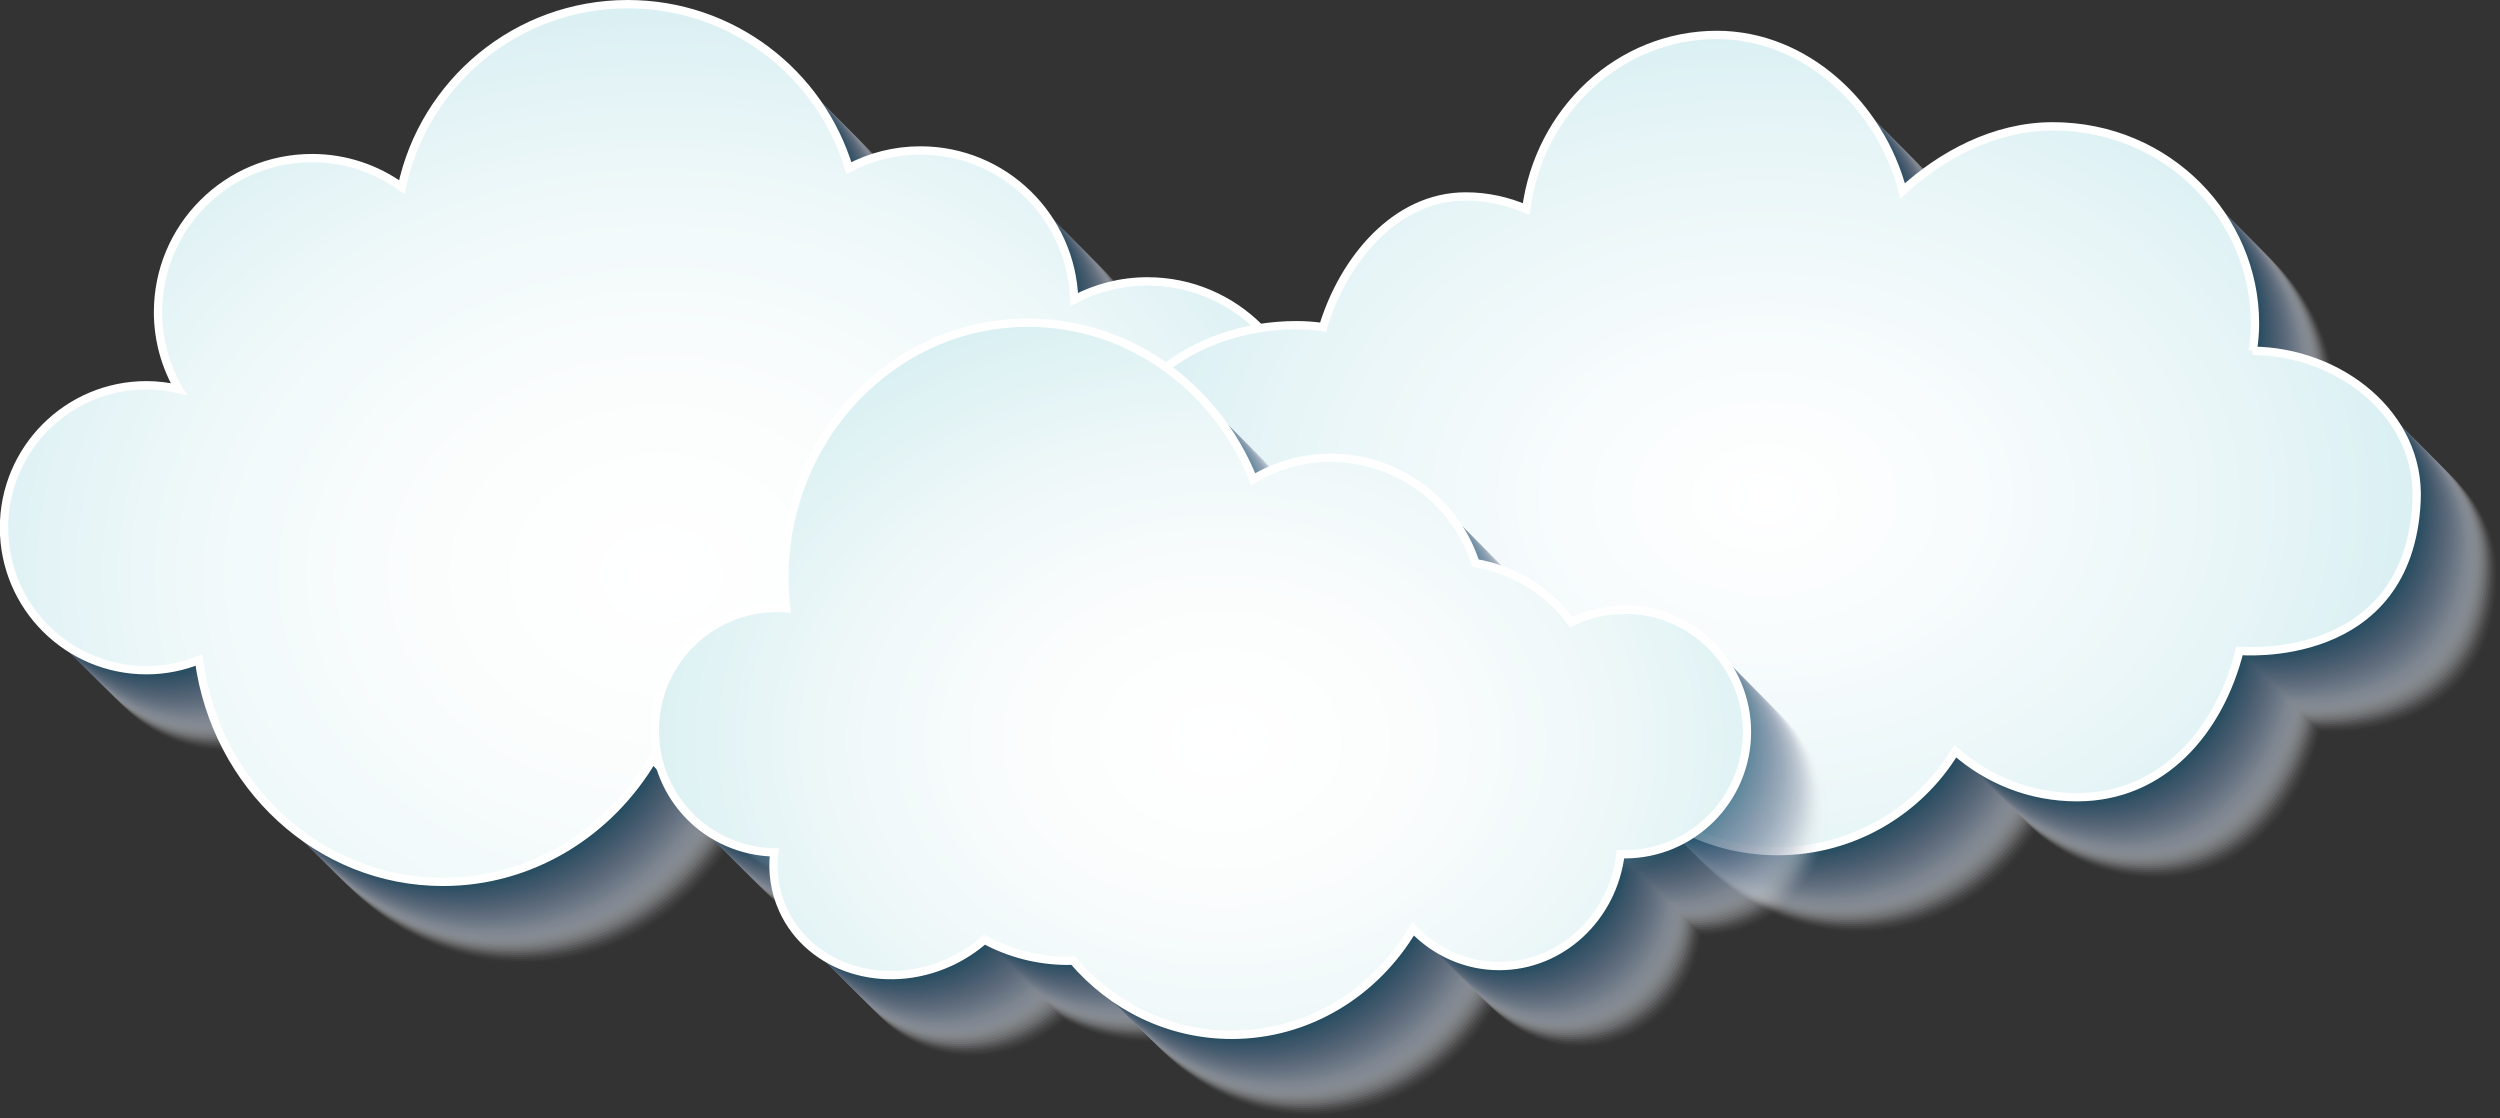 <?xml version="1.0" encoding="UTF-8"?>
<svg xmlns="http://www.w3.org/2000/svg" xmlns:xlink="http://www.w3.org/1999/xlink" viewBox="0 0 300.58 134.45">
  <rect x="0" y="0" width="300.58" height="134.45" fill="#333333" stroke="none"/>
  <defs>
    <style>
      .cls-1 {
        fill: #7e8fa4;
        opacity: .51;
      }

      .cls-2 {
        fill: #085370;
      }

      .cls-3 {
        fill: #ecedf0;
        opacity: .05;
      }

      .cls-4 {
        fill: #39627d;
        opacity: .85;
      }

      .cls-5 {
        mix-blend-mode: multiply;
        opacity: .7;
      }

      .cls-6 {
        fill: #496a85;
        opacity: .78;
      }

      .cls-7 {
        fill: #70849b;
        opacity: .59;
      }

      .cls-8 {
        fill: #8393a8;
        opacity: .49;
      }

      .cls-9 {
        fill: #cacfd8;
        opacity: .17;
      }

      .cls-10 {
        fill: #f4f4f6;
        opacity: .02;
      }

      .cls-11 {
        fill: #fff;
        opacity: 0;
      }

      .cls-12 {
        fill: #adb6c4;
        opacity: .29;
      }

      .cls-13 {
        fill: #a7b1c0;
        opacity: .32;
      }

      .cls-14 {
        fill: #929fb2;
        opacity: .41;
      }

      .cls-15 {
        fill: #8d9bae;
        opacity: .44;
      }

      .cls-16 {
        isolation: isolate;
      }

      .cls-17 {
        fill: #a2acbc;
        opacity: .34;
      }

      .cls-18 {
        fill: #6b8098;
        opacity: .61;
      }

      .cls-19 {
        fill: url(#radial-gradient-3);
      }

      .cls-19, .cls-20, .cls-21 {
        stroke: #fff;
        stroke-miterlimit: 10;
      }

      .cls-22 {
        fill: #446782;
        opacity: .8;
      }

      .cls-23 {
        fill: #155572;
        opacity: .98;
      }

      .cls-24 {
        fill: #8897ab;
        opacity: .46;
      }

      .cls-25 {
        fill: #bec5d0;
        opacity: .22;
      }

      .cls-26 {
        fill: #265a76;
        opacity: .93;
      }

      .cls-27 {
        fill: #9ca8b9;
        opacity: .37;
      }

      .cls-28 {
        fill: #1f5774;
        opacity: .95;
      }

      .cls-29 {
        fill: #5d768f;
        opacity: .68;
      }

      .cls-30 {
        fill: #d1d5dc;
        opacity: .15;
      }

      .cls-31 {
        fill: #53708a;
        opacity: .73;
      }

      .cls-20 {
        fill: url(#radial-gradient-2);
      }

      .cls-32 {
        fill: #b3bbc8;
        opacity: .27;
      }

      .cls-33 {
        fill: #c4cad4;
        opacity: .2;
      }

      .cls-34 {
        fill: #97a4b5;
        opacity: .39;
      }

      .cls-35 {
        fill: #798ba1;
        opacity: .54;
      }

      .cls-36 {
        fill: #2d5c79;
        opacity: .9;
      }

      .cls-37 {
        fill: #627992;
        opacity: .66;
      }

      .cls-38 {
        fill: #e5e6ea;
        opacity: .07;
      }

      .cls-39 {
        fill: #dee0e5;
        opacity: .1;
      }

      .cls-40 {
        fill: #667d95;
        opacity: .63;
      }

      .cls-41 {
        fill: #3f6480;
        opacity: .83;
      }

      .cls-42 {
        fill: #b9c0cc;
        opacity: .24;
      }

      .cls-43 {
        fill: #74879e;
        opacity: .56;
      }

      .cls-21 {
        fill: url(#radial-gradient);
      }

      .cls-44 {
        fill: #58738d;
        opacity: .71;
      }

      .cls-45 {
        fill: #4e6d87;
        opacity: .76;
      }

      .cls-46 {
        fill: #335f7b;
        opacity: .88;
      }

      .cls-47 {
        fill: #d7dae1;
        opacity: .12;
      }
    </style>
    <radialGradient id="radial-gradient" cx="79.51" cy="68.92" fx="79.51" fy="68.92" r="100.46" gradientTransform="translate(0 13.95) scale(1 .8)" gradientUnits="userSpaceOnUse">
      <stop offset="0" stop-color="#fff"/>
      <stop offset=".29" stop-color="#fbfdfd"/>
      <stop offset=".56" stop-color="#f0f9fa"/>
      <stop offset=".81" stop-color="#def1f4"/>
      <stop offset="1" stop-color="#cbeaee"/>
    </radialGradient>
    <radialGradient id="radial-gradient-2" cx="212.2" cy="60.05" fx="212.2" fy="60.05" r="99.19" gradientTransform="translate(0 16.06) scale(1 .73)" gradientUnits="userSpaceOnUse">
      <stop offset="0" stop-color="#fff"/>
      <stop offset=".25" stop-color="#f8fcfd"/>
      <stop offset=".6" stop-color="#e7f5f7"/>
      <stop offset=".99" stop-color="#cbeaee"/>
      <stop offset="1" stop-color="#cbeaee"/>
    </radialGradient>
    <radialGradient id="radial-gradient-3" cx="146.73" cy="89.45" fx="146.73" fy="89.45" r="83.49" gradientTransform="translate(0 21.03) scale(1 .76)" gradientUnits="userSpaceOnUse">
      <stop offset="0" stop-color="#fff"/>
      <stop offset=".28" stop-color="#fbfdfd"/>
      <stop offset=".55" stop-color="#eff8f9"/>
      <stop offset=".82" stop-color="#dcf1f3"/>
      <stop offset="1" stop-color="#cbeaee"/>
    </radialGradient>
  </defs>
  <g class="cls-16">
    <g id="Layer_1" data-name="Layer 1">
      <g>
        <g class="cls-5">
          <path class="cls-11" d="m166.95,62.81c0-10.48-8.5-18.98-18.98-18.98-3.19,0-6.19.8-8.82,2.18-.32-9.95-8.46-17.92-18.49-17.92-3.11,0-6.03.77-8.6,2.12-3.45-11.41-14.05-19.71-26.58-19.71-13.36,0-24.51,9.43-27.17,22-3.04-2.19-6.76-3.49-10.79-3.49-10.23,0-18.52,8.29-18.52,18.52,0,3.37.92,6.53,2.49,9.25-1.25-.29-2.55-.46-3.88-.46-9.46,0-17.13,7.67-17.13,17.13s7.67,17.13,17.13,17.13c2.23,0,4.36-.44,6.31-1.22,2.02,15.07,14.38,26.67,29.33,26.67,10.68,0,20.04-5.92,25.26-14.8,2.63,3.37,6.71,5.54,11.31,5.54,3.36,0,6.44-1.16,8.88-3.09,4.16,4.73,10.25,7.72,17.04,7.72,12.53,0,22.68-10.15,22.68-22.68,0-2.43-.39-4.78-1.1-6.98.21,0,.42.03.63.03,10.48,0,18.98-8.5,18.98-18.98Z"/>
          <path class="cls-10" d="m166.71,62.56c0-10.48-8.5-18.98-18.98-18.98-3.19,0-6.19.8-8.82,2.18-.32-9.95-8.46-17.92-18.49-17.92-3.11,0-6.03.77-8.6,2.12-3.45-11.41-14.05-19.71-26.58-19.71-13.36,0-24.51,9.43-27.17,22-3.04-2.19-6.76-3.49-10.79-3.49-10.23,0-18.52,8.29-18.52,18.52,0,3.37.92,6.53,2.49,9.25-1.25-.29-2.55-.46-3.88-.46-9.46,0-17.13,7.67-17.13,17.13s7.67,17.13,17.13,17.13c2.23,0,4.36-.44,6.31-1.22,2.02,15.07,14.38,26.67,29.33,26.67,10.68,0,20.04-5.92,25.26-14.8,2.63,3.37,6.71,5.54,11.31,5.54,3.36,0,6.44-1.16,8.88-3.09,4.16,4.73,10.25,7.72,17.04,7.72,12.53,0,22.68-10.15,22.68-22.68,0-2.43-.39-4.78-1.1-6.98.21,0,.42.03.63.03,10.48,0,18.98-8.5,18.98-18.98Z"/>
          <path class="cls-3" d="m166.47,62.32c0-10.48-8.5-18.98-18.98-18.98-3.19,0-6.19.8-8.82,2.18-.32-9.95-8.46-17.92-18.49-17.92-3.11,0-6.03.77-8.6,2.12-3.45-11.41-14.05-19.71-26.58-19.71-13.36,0-24.51,9.43-27.17,22-3.04-2.19-6.76-3.49-10.79-3.49-10.23,0-18.52,8.29-18.52,18.52,0,3.37.92,6.53,2.49,9.25-1.25-.29-2.55-.46-3.88-.46-9.46,0-17.13,7.67-17.13,17.13s7.67,17.13,17.13,17.13c2.23,0,4.36-.44,6.31-1.22,2.02,15.07,14.38,26.67,29.33,26.67,10.68,0,20.04-5.92,25.26-14.8,2.63,3.37,6.71,5.54,11.31,5.54,3.36,0,6.44-1.16,8.88-3.09,4.16,4.73,10.25,7.72,17.04,7.72,12.53,0,22.68-10.15,22.68-22.68,0-2.43-.39-4.78-1.1-6.98.21,0,.42.03.63.03,10.48,0,18.98-8.5,18.98-18.98Z"/>
          <path class="cls-38" d="m166.22,62.07c0-10.48-8.5-18.98-18.98-18.98-3.19,0-6.19.8-8.82,2.18-.32-9.95-8.46-17.92-18.49-17.92-3.11,0-6.03.77-8.6,2.12-3.45-11.41-14.05-19.71-26.58-19.71-13.36,0-24.51,9.43-27.17,22-3.04-2.19-6.76-3.49-10.79-3.49-10.23,0-18.52,8.29-18.52,18.52,0,3.37.92,6.53,2.49,9.25-1.25-.29-2.55-.46-3.88-.46-9.46,0-17.13,7.67-17.13,17.13s7.67,17.13,17.13,17.13c2.23,0,4.36-.44,6.31-1.22,2.02,15.07,14.38,26.67,29.33,26.67,10.68,0,20.04-5.92,25.26-14.8,2.63,3.37,6.71,5.54,11.31,5.54,3.36,0,6.44-1.16,8.88-3.09,4.16,4.73,10.25,7.72,17.04,7.72,12.53,0,22.68-10.15,22.68-22.68,0-2.43-.39-4.78-1.1-6.98.21,0,.42.03.63.03,10.48,0,18.98-8.5,18.98-18.98Z"/>
          <path class="cls-39" d="m165.98,61.83c0-10.48-8.5-18.98-18.98-18.98-3.19,0-6.19.8-8.82,2.18-.32-9.95-8.46-17.92-18.49-17.92-3.11,0-6.03.77-8.6,2.12-3.45-11.41-14.05-19.71-26.58-19.71-13.36,0-24.51,9.43-27.17,22-3.04-2.19-6.76-3.49-10.79-3.49-10.23,0-18.52,8.29-18.52,18.52,0,3.37.92,6.53,2.49,9.25-1.25-.29-2.55-.46-3.88-.46-9.46,0-17.13,7.67-17.13,17.13s7.67,17.13,17.13,17.13c2.23,0,4.36-.44,6.31-1.22,2.02,15.07,14.38,26.67,29.33,26.67,10.68,0,20.04-5.92,25.26-14.8,2.63,3.37,6.71,5.54,11.31,5.54,3.36,0,6.44-1.16,8.88-3.09,4.16,4.73,10.25,7.72,17.04,7.72,12.53,0,22.68-10.15,22.68-22.68,0-2.43-.39-4.78-1.1-6.98.21,0,.42.03.63.03,10.48,0,18.98-8.5,18.98-18.98Z"/>
          <path class="cls-47" d="m165.73,61.59c0-10.48-8.5-18.98-18.98-18.98-3.19,0-6.19.8-8.82,2.18-.32-9.95-8.46-17.92-18.49-17.92-3.11,0-6.03.77-8.6,2.12-3.45-11.41-14.05-19.71-26.58-19.71-13.36,0-24.51,9.43-27.17,22-3.04-2.19-6.76-3.49-10.79-3.49-10.23,0-18.52,8.29-18.52,18.52,0,3.37.92,6.53,2.49,9.25-1.25-.29-2.55-.46-3.88-.46-9.46,0-17.13,7.67-17.13,17.13s7.67,17.13,17.13,17.13c2.23,0,4.36-.44,6.31-1.22,2.02,15.07,14.38,26.67,29.33,26.67,10.68,0,20.04-5.92,25.26-14.8,2.63,3.37,6.71,5.54,11.31,5.54,3.36,0,6.44-1.16,8.88-3.09,4.16,4.73,10.25,7.72,17.04,7.72,12.53,0,22.68-10.15,22.68-22.68,0-2.43-.39-4.78-1.1-6.98.21,0,.42.03.63.03,10.48,0,18.98-8.5,18.98-18.98Z"/>
          <path class="cls-30" d="m165.49,61.34c0-10.48-8.5-18.98-18.98-18.98-3.19,0-6.19.8-8.82,2.18-.32-9.95-8.46-17.92-18.49-17.92-3.11,0-6.03.77-8.6,2.12-3.45-11.41-14.05-19.71-26.58-19.71-13.36,0-24.51,9.43-27.17,22-3.04-2.19-6.76-3.49-10.79-3.49-10.23,0-18.52,8.29-18.52,18.52,0,3.37.92,6.53,2.49,9.25-1.25-.29-2.55-.46-3.88-.46-9.46,0-17.13,7.67-17.13,17.13s7.67,17.13,17.13,17.13c2.23,0,4.36-.44,6.31-1.22,2.02,15.07,14.38,26.67,29.33,26.67,10.68,0,20.04-5.92,25.26-14.8,2.63,3.37,6.71,5.54,11.31,5.54,3.36,0,6.44-1.16,8.88-3.09,4.16,4.73,10.25,7.72,17.04,7.72,12.53,0,22.68-10.15,22.68-22.68,0-2.43-.39-4.78-1.1-6.98.21,0,.42.03.63.03,10.48,0,18.98-8.5,18.98-18.98Z"/>
          <path class="cls-9" d="m165.25,61.1c0-10.48-8.5-18.98-18.98-18.98-3.19,0-6.19.8-8.82,2.18-.32-9.95-8.46-17.92-18.49-17.92-3.11,0-6.03.77-8.6,2.12-3.45-11.41-14.05-19.71-26.58-19.71-13.36,0-24.51,9.43-27.17,22-3.04-2.19-6.76-3.49-10.79-3.49-10.23,0-18.52,8.29-18.52,18.52,0,3.37.92,6.53,2.49,9.25-1.25-.29-2.55-.46-3.88-.46-9.46,0-17.13,7.67-17.13,17.13s7.67,17.13,17.13,17.13c2.23,0,4.36-.44,6.31-1.22,2.02,15.07,14.38,26.67,29.33,26.67,10.68,0,20.04-5.92,25.26-14.8,2.63,3.37,6.71,5.54,11.31,5.54,3.36,0,6.44-1.16,8.88-3.09,4.16,4.73,10.25,7.72,17.04,7.72,12.53,0,22.68-10.15,22.68-22.68,0-2.43-.39-4.78-1.1-6.98.21,0,.42.03.63.03,10.48,0,18.98-8.5,18.98-18.98Z"/>
          <path class="cls-33" d="m165,60.85c0-10.48-8.5-18.98-18.98-18.98-3.19,0-6.19.8-8.82,2.18-.32-9.95-8.46-17.92-18.49-17.92-3.11,0-6.03.77-8.6,2.12-3.45-11.41-14.05-19.71-26.58-19.71-13.36,0-24.51,9.43-27.17,22-3.04-2.19-6.76-3.49-10.79-3.49-10.23,0-18.52,8.29-18.52,18.52,0,3.37.92,6.53,2.49,9.25-1.25-.29-2.55-.46-3.88-.46-9.46,0-17.13,7.67-17.13,17.13s7.67,17.13,17.13,17.13c2.23,0,4.36-.44,6.31-1.22,2.02,15.07,14.38,26.67,29.33,26.67,10.68,0,20.04-5.92,25.26-14.8,2.63,3.37,6.71,5.54,11.31,5.54,3.36,0,6.44-1.16,8.88-3.09,4.16,4.73,10.25,7.72,17.04,7.72,12.53,0,22.68-10.15,22.68-22.68,0-2.43-.39-4.78-1.1-6.98.21,0,.42.03.63.03,10.48,0,18.98-8.5,18.98-18.98Z"/>
          <path class="cls-25" d="m164.76,60.61c0-10.48-8.5-18.98-18.98-18.98-3.19,0-6.19.8-8.82,2.18-.32-9.95-8.46-17.92-18.49-17.92-3.11,0-6.03.77-8.6,2.12-3.45-11.41-14.05-19.71-26.58-19.71-13.36,0-24.51,9.43-27.17,22-3.04-2.19-6.76-3.49-10.79-3.49-10.23,0-18.52,8.29-18.52,18.52,0,3.37.92,6.53,2.49,9.25-1.25-.29-2.55-.46-3.88-.46-9.46,0-17.13,7.67-17.13,17.13s7.67,17.13,17.13,17.13c2.23,0,4.36-.44,6.31-1.22,2.02,15.07,14.38,26.67,29.33,26.67,10.68,0,20.04-5.92,25.26-14.8,2.63,3.37,6.71,5.54,11.31,5.54,3.36,0,6.44-1.16,8.88-3.09,4.16,4.73,10.25,7.72,17.04,7.72,12.53,0,22.68-10.15,22.68-22.68,0-2.43-.39-4.78-1.1-6.98.21,0,.42.03.63.03,10.48,0,18.98-8.5,18.98-18.98Z"/>
          <path class="cls-42" d="m164.51,60.37c0-10.48-8.5-18.98-18.98-18.98-3.19,0-6.19.8-8.82,2.18-.32-9.95-8.46-17.92-18.49-17.92-3.11,0-6.03.77-8.6,2.12-3.45-11.41-14.05-19.71-26.58-19.71-13.36,0-24.51,9.43-27.17,22-3.04-2.19-6.76-3.49-10.79-3.49-10.23,0-18.52,8.29-18.52,18.52,0,3.37.92,6.53,2.49,9.25-1.25-.29-2.55-.46-3.88-.46-9.46,0-17.13,7.67-17.13,17.13s7.67,17.13,17.13,17.13c2.23,0,4.36-.44,6.31-1.22,2.02,15.07,14.38,26.67,29.33,26.67,10.68,0,20.04-5.92,25.26-14.8,2.63,3.37,6.71,5.54,11.31,5.54,3.36,0,6.44-1.16,8.88-3.09,4.16,4.73,10.25,7.72,17.04,7.72,12.53,0,22.68-10.15,22.68-22.68,0-2.43-.39-4.78-1.1-6.98.21,0,.42.03.63.03,10.48,0,18.98-8.5,18.98-18.98Z"/>
          <path class="cls-32" d="m164.27,60.12c0-10.48-8.5-18.98-18.98-18.98-3.19,0-6.19.8-8.82,2.18-.32-9.95-8.46-17.92-18.49-17.92-3.11,0-6.03.77-8.6,2.12-3.45-11.41-14.05-19.71-26.58-19.71-13.36,0-24.51,9.43-27.17,22-3.04-2.19-6.76-3.49-10.79-3.49-10.23,0-18.52,8.29-18.52,18.52,0,3.37.92,6.53,2.49,9.25-1.25-.29-2.55-.46-3.88-.46-9.46,0-17.13,7.67-17.13,17.13s7.67,17.13,17.13,17.13c2.23,0,4.36-.44,6.31-1.22,2.02,15.07,14.38,26.67,29.33,26.67,10.68,0,20.04-5.92,25.26-14.8,2.63,3.37,6.71,5.54,11.31,5.54,3.36,0,6.44-1.16,8.88-3.09,4.16,4.73,10.25,7.72,17.04,7.72,12.53,0,22.68-10.15,22.68-22.68,0-2.43-.39-4.78-1.1-6.98.21,0,.42.03.63.03,10.48,0,18.98-8.5,18.98-18.98Z"/>
          <path class="cls-12" d="m164.03,59.88c0-10.48-8.5-18.98-18.98-18.98-3.19,0-6.19.8-8.82,2.18-.32-9.95-8.46-17.92-18.49-17.92-3.11,0-6.03.77-8.6,2.12-3.45-11.41-14.05-19.71-26.58-19.71-13.36,0-24.51,9.43-27.17,22-3.04-2.19-6.76-3.49-10.79-3.49-10.23,0-18.52,8.29-18.52,18.52,0,3.37.92,6.53,2.49,9.25-1.25-.29-2.55-.46-3.88-.46-9.46,0-17.13,7.67-17.13,17.13s7.67,17.13,17.13,17.13c2.23,0,4.36-.44,6.31-1.22,2.02,15.07,14.38,26.67,29.33,26.67,10.68,0,20.04-5.92,25.26-14.8,2.63,3.37,6.71,5.54,11.31,5.54,3.36,0,6.44-1.16,8.88-3.09,4.16,4.73,10.25,7.72,17.04,7.72,12.53,0,22.68-10.15,22.68-22.68,0-2.43-.39-4.78-1.1-6.98.21,0,.42.03.63.03,10.48,0,18.98-8.5,18.98-18.98Z"/>
          <path class="cls-13" d="m163.78,59.63c0-10.48-8.5-18.98-18.98-18.98-3.19,0-6.19.8-8.82,2.18-.32-9.95-8.46-17.92-18.49-17.92-3.11,0-6.03.77-8.6,2.13-3.45-11.41-14.05-19.71-26.58-19.71-13.36,0-24.51,9.43-27.17,22-3.04-2.19-6.76-3.49-10.79-3.49-10.23,0-18.52,8.29-18.52,18.52,0,3.37.92,6.53,2.49,9.25-1.25-.29-2.55-.46-3.88-.46-9.46,0-17.13,7.67-17.13,17.13s7.67,17.13,17.13,17.13c2.23,0,4.36-.44,6.31-1.22,2.02,15.07,14.38,26.67,29.33,26.67,10.68,0,20.04-5.92,25.26-14.8,2.63,3.37,6.71,5.54,11.31,5.54,3.36,0,6.44-1.16,8.88-3.09,4.16,4.73,10.25,7.72,17.04,7.72,12.53,0,22.68-10.15,22.68-22.68,0-2.43-.39-4.78-1.1-6.98.21,0,.42.03.63.03,10.48,0,18.98-8.5,18.98-18.98Z"/>
          <path class="cls-17" d="m163.54,59.39c0-10.48-8.5-18.98-18.98-18.98-3.19,0-6.19.8-8.82,2.18-.32-9.95-8.46-17.92-18.49-17.92-3.11,0-6.03.77-8.6,2.12-3.45-11.41-14.05-19.71-26.58-19.71-13.36,0-24.51,9.43-27.17,22-3.04-2.19-6.76-3.49-10.79-3.49-10.23,0-18.52,8.29-18.52,18.52,0,3.37.92,6.53,2.49,9.25-1.25-.29-2.55-.46-3.88-.46-9.46,0-17.13,7.67-17.13,17.13s7.67,17.13,17.13,17.13c2.23,0,4.36-.44,6.31-1.22,2.02,15.07,14.38,26.67,29.33,26.67,10.68,0,20.04-5.92,25.26-14.8,2.63,3.37,6.71,5.54,11.31,5.54,3.36,0,6.44-1.16,8.88-3.09,4.16,4.73,10.25,7.72,17.04,7.72,12.53,0,22.68-10.15,22.68-22.68,0-2.43-.39-4.78-1.1-6.98.21,0,.42.03.63.03,10.48,0,18.98-8.5,18.98-18.98Z"/>
          <path class="cls-27" d="m163.3,59.15c0-10.48-8.5-18.98-18.98-18.98-3.19,0-6.19.8-8.82,2.18-.32-9.95-8.46-17.92-18.49-17.92-3.11,0-6.03.77-8.6,2.12-3.45-11.41-14.05-19.71-26.58-19.71-13.36,0-24.51,9.43-27.17,22-3.04-2.19-6.76-3.49-10.79-3.49-10.23,0-18.52,8.29-18.52,18.52,0,3.37.92,6.53,2.49,9.25-1.25-.29-2.55-.46-3.88-.46-9.46,0-17.13,7.67-17.13,17.13s7.67,17.13,17.13,17.13c2.23,0,4.36-.44,6.31-1.22,2.02,15.07,14.38,26.67,29.33,26.67,10.68,0,20.04-5.92,25.26-14.8,2.63,3.37,6.71,5.54,11.31,5.54,3.36,0,6.44-1.16,8.88-3.09,4.16,4.73,10.25,7.72,17.04,7.72,12.53,0,22.68-10.15,22.68-22.68,0-2.43-.39-4.78-1.1-6.98.21,0,.42.03.63.03,10.48,0,18.98-8.5,18.98-18.98Z"/>
          <path class="cls-34" d="m163.05,58.9c0-10.48-8.5-18.98-18.98-18.98-3.19,0-6.19.8-8.82,2.18-.32-9.95-8.46-17.92-18.49-17.92-3.11,0-6.03.77-8.6,2.12-3.45-11.41-14.05-19.71-26.58-19.71-13.36,0-24.51,9.43-27.17,22-3.04-2.19-6.76-3.49-10.79-3.49-10.23,0-18.52,8.29-18.52,18.52,0,3.37.92,6.53,2.49,9.25-1.25-.29-2.55-.46-3.88-.46-9.46,0-17.13,7.67-17.13,17.13s7.67,17.13,17.13,17.13c2.23,0,4.36-.44,6.31-1.22,2.02,15.07,14.38,26.67,29.33,26.67,10.68,0,20.04-5.92,25.26-14.8,2.63,3.37,6.71,5.54,11.31,5.54,3.36,0,6.44-1.16,8.88-3.09,4.16,4.73,10.25,7.72,17.04,7.72,12.53,0,22.68-10.15,22.68-22.68,0-2.43-.39-4.78-1.1-6.98.21,0,.42.03.63.03,10.48,0,18.98-8.5,18.98-18.98Z"/>
          <path class="cls-14" d="m162.81,58.66c0-10.48-8.5-18.98-18.98-18.98-3.19,0-6.19.8-8.82,2.18-.32-9.95-8.46-17.92-18.49-17.92-3.11,0-6.03.77-8.6,2.12-3.45-11.41-14.05-19.71-26.58-19.71-13.36,0-24.51,9.43-27.17,22-3.04-2.19-6.76-3.49-10.79-3.49-10.23,0-18.52,8.29-18.52,18.52,0,3.37.92,6.53,2.49,9.25-1.25-.29-2.55-.46-3.88-.46-9.46,0-17.13,7.67-17.13,17.13s7.67,17.13,17.13,17.13c2.23,0,4.36-.44,6.31-1.22,2.02,15.07,14.38,26.67,29.33,26.67,10.68,0,20.04-5.92,25.26-14.8,2.63,3.37,6.71,5.54,11.31,5.54,3.36,0,6.44-1.16,8.88-3.09,4.16,4.73,10.25,7.72,17.04,7.72,12.53,0,22.68-10.15,22.68-22.68,0-2.43-.39-4.78-1.1-6.98.21,0,.42.03.63.03,10.48,0,18.98-8.5,18.98-18.98Z"/>
          <path class="cls-15" d="m162.56,58.42c0-10.48-8.5-18.98-18.98-18.98-3.19,0-6.19.8-8.82,2.18-.32-9.95-8.46-17.92-18.49-17.92-3.11,0-6.03.77-8.6,2.13-3.45-11.41-14.05-19.71-26.58-19.71-13.36,0-24.51,9.43-27.17,22-3.04-2.19-6.76-3.49-10.79-3.49-10.23,0-18.52,8.29-18.52,18.52,0,3.37.92,6.53,2.49,9.25-1.25-.29-2.55-.46-3.88-.46-9.46,0-17.13,7.67-17.13,17.13s7.67,17.13,17.13,17.13c2.23,0,4.36-.44,6.31-1.22,2.02,15.07,14.38,26.67,29.33,26.67,10.68,0,20.04-5.92,25.26-14.8,2.63,3.37,6.71,5.54,11.31,5.54,3.36,0,6.44-1.16,8.88-3.09,4.16,4.73,10.25,7.72,17.04,7.72,12.53,0,22.68-10.15,22.68-22.68,0-2.43-.39-4.78-1.1-6.98.21,0,.42.03.63.03,10.48,0,18.98-8.5,18.98-18.98Z"/>
          <path class="cls-24" d="m162.32,58.17c0-10.48-8.5-18.98-18.98-18.98-3.19,0-6.19.8-8.82,2.18-.32-9.95-8.46-17.92-18.49-17.92-3.11,0-6.03.77-8.6,2.12-3.45-11.41-14.05-19.71-26.58-19.71-13.36,0-24.51,9.43-27.17,22-3.04-2.19-6.76-3.49-10.79-3.49-10.23,0-18.52,8.29-18.52,18.52,0,3.37.92,6.53,2.49,9.25-1.25-.29-2.55-.46-3.88-.46-9.46,0-17.13,7.67-17.13,17.13s7.67,17.13,17.13,17.13c2.23,0,4.36-.44,6.31-1.22,2.02,15.07,14.38,26.67,29.33,26.67,10.68,0,20.04-5.92,25.26-14.8,2.63,3.37,6.71,5.54,11.31,5.54,3.36,0,6.44-1.16,8.88-3.09,4.16,4.73,10.25,7.72,17.04,7.72,12.53,0,22.68-10.15,22.68-22.68,0-2.43-.39-4.78-1.1-6.98.21,0,.42.03.63.03,10.48,0,18.98-8.5,18.98-18.98Z"/>
          <path class="cls-8" d="m162.08,57.93c0-10.48-8.5-18.98-18.98-18.98-3.19,0-6.19.8-8.82,2.18-.32-9.95-8.46-17.92-18.49-17.92-3.11,0-6.03.77-8.6,2.12-3.45-11.41-14.05-19.71-26.58-19.71-13.36,0-24.51,9.43-27.17,22-3.04-2.19-6.76-3.49-10.79-3.49-10.23,0-18.52,8.29-18.52,18.52,0,3.37.92,6.53,2.49,9.25-1.25-.29-2.55-.46-3.88-.46-9.46,0-17.13,7.67-17.13,17.13s7.67,17.13,17.13,17.13c2.23,0,4.36-.44,6.31-1.22,2.02,15.07,14.38,26.67,29.33,26.67,10.68,0,20.04-5.92,25.26-14.8,2.63,3.37,6.71,5.54,11.31,5.54,3.36,0,6.44-1.16,8.88-3.09,4.16,4.73,10.25,7.72,17.04,7.72,12.53,0,22.68-10.15,22.68-22.68,0-2.43-.39-4.78-1.1-6.98.21,0,.42.03.63.03,10.48,0,18.98-8.5,18.98-18.98Z"/>
          <path class="cls-1" d="m161.83,57.68c0-10.48-8.5-18.98-18.98-18.98-3.19,0-6.19.8-8.82,2.18-.32-9.95-8.46-17.92-18.49-17.92-3.11,0-6.03.77-8.6,2.12-3.45-11.41-14.05-19.71-26.58-19.71-13.36,0-24.51,9.43-27.17,22-3.04-2.19-6.76-3.49-10.79-3.49-10.23,0-18.52,8.29-18.52,18.52,0,3.37.92,6.53,2.49,9.25-1.25-.29-2.55-.46-3.88-.46-9.46,0-17.13,7.67-17.13,17.13s7.67,17.13,17.13,17.13c2.23,0,4.36-.44,6.31-1.22,2.02,15.07,14.38,26.67,29.33,26.67,10.68,0,20.04-5.92,25.26-14.8,2.63,3.37,6.71,5.54,11.31,5.54,3.36,0,6.44-1.16,8.88-3.09,4.16,4.73,10.25,7.72,17.04,7.72,12.53,0,22.68-10.15,22.68-22.68,0-2.43-.39-4.78-1.1-6.98.21,0,.42.03.63.03,10.48,0,18.98-8.5,18.98-18.98Z"/>
          <path class="cls-35" d="m161.59,57.44c0-10.48-8.5-18.98-18.98-18.98-3.19,0-6.19.8-8.82,2.18-.32-9.95-8.46-17.92-18.49-17.92-3.11,0-6.03.77-8.6,2.12-3.45-11.41-14.05-19.71-26.58-19.71-13.36,0-24.51,9.43-27.17,22-3.04-2.19-6.76-3.49-10.79-3.49-10.23,0-18.52,8.29-18.52,18.52,0,3.37.92,6.53,2.49,9.25-1.25-.29-2.55-.46-3.88-.46-9.46,0-17.13,7.67-17.13,17.13s7.67,17.13,17.13,17.13c2.23,0,4.36-.44,6.31-1.22,2.02,15.07,14.38,26.67,29.33,26.67,10.68,0,20.04-5.92,25.26-14.8,2.63,3.37,6.71,5.54,11.31,5.54,3.36,0,6.44-1.16,8.88-3.09,4.16,4.73,10.25,7.72,17.04,7.72,12.53,0,22.68-10.15,22.68-22.68,0-2.43-.39-4.78-1.1-6.98.21,0,.42.03.63.03,10.48,0,18.98-8.5,18.98-18.98Z"/>
          <path class="cls-43" d="m161.34,57.2c0-10.48-8.5-18.98-18.98-18.98-3.19,0-6.19.8-8.82,2.18-.32-9.95-8.46-17.92-18.49-17.92-3.11,0-6.03.77-8.6,2.12-3.45-11.41-14.05-19.71-26.58-19.71-13.36,0-24.51,9.43-27.17,22-3.04-2.19-6.76-3.49-10.79-3.49-10.23,0-18.52,8.29-18.52,18.52,0,3.37.92,6.53,2.49,9.25-1.25-.29-2.55-.46-3.88-.46-9.46,0-17.13,7.67-17.13,17.13s7.67,17.13,17.13,17.13c2.23,0,4.36-.44,6.31-1.22,2.02,15.07,14.38,26.67,29.33,26.67,10.68,0,20.04-5.92,25.26-14.8,2.63,3.37,6.71,5.54,11.31,5.54,3.36,0,6.44-1.16,8.88-3.09,4.16,4.73,10.25,7.72,17.04,7.72,12.53,0,22.68-10.15,22.68-22.68,0-2.43-.39-4.78-1.1-6.98.21,0,.42.03.63.03,10.48,0,18.98-8.5,18.98-18.98Z"/>
          <path class="cls-7" d="m161.1,56.95c0-10.48-8.5-18.98-18.98-18.98-3.19,0-6.19.8-8.82,2.18-.32-9.95-8.46-17.92-18.49-17.92-3.11,0-6.03.77-8.6,2.12-3.45-11.41-14.05-19.71-26.58-19.71-13.36,0-24.51,9.43-27.17,22-3.04-2.19-6.76-3.49-10.79-3.49-10.23,0-18.52,8.29-18.52,18.52,0,3.37.92,6.53,2.49,9.25-1.25-.29-2.55-.46-3.88-.46-9.46,0-17.13,7.67-17.13,17.13s7.67,17.13,17.13,17.13c2.23,0,4.36-.44,6.31-1.22,2.02,15.07,14.38,26.67,29.33,26.67,10.68,0,20.04-5.92,25.26-14.8,2.63,3.37,6.71,5.54,11.31,5.54,3.36,0,6.44-1.16,8.88-3.09,4.16,4.73,10.25,7.72,17.04,7.72,12.53,0,22.68-10.15,22.68-22.68,0-2.43-.39-4.78-1.1-6.98.21,0,.42.03.63.03,10.48,0,18.98-8.5,18.98-18.98Z"/>
          <path class="cls-18" d="m160.86,56.71c0-10.48-8.5-18.98-18.98-18.98-3.19,0-6.19.8-8.82,2.18-.32-9.95-8.46-17.92-18.49-17.92-3.11,0-6.03.77-8.6,2.12-3.45-11.41-14.05-19.71-26.58-19.71-13.36,0-24.51,9.43-27.17,22-3.04-2.19-6.76-3.49-10.79-3.49-10.23,0-18.52,8.29-18.52,18.52,0,3.37.92,6.53,2.49,9.25-1.25-.29-2.55-.46-3.88-.46-9.46,0-17.13,7.67-17.13,17.13s7.67,17.13,17.13,17.13c2.23,0,4.36-.44,6.31-1.22,2.02,15.07,14.38,26.67,29.33,26.67,10.68,0,20.04-5.92,25.26-14.8,2.63,3.37,6.71,5.54,11.31,5.54,3.36,0,6.44-1.16,8.88-3.09,4.16,4.73,10.25,7.72,17.04,7.72,12.53,0,22.68-10.15,22.68-22.68,0-2.43-.39-4.78-1.1-6.98.21,0,.42.03.63.03,10.48,0,18.98-8.5,18.98-18.98Z"/>
          <path class="cls-40" d="m160.61,56.46c0-10.48-8.5-18.98-18.98-18.98-3.19,0-6.19.8-8.82,2.18-.32-9.95-8.46-17.92-18.49-17.92-3.11,0-6.03.77-8.6,2.12-3.45-11.41-14.05-19.71-26.58-19.71-13.36,0-24.51,9.43-27.17,22-3.04-2.19-6.76-3.49-10.79-3.49-10.23,0-18.52,8.29-18.52,18.52,0,3.37.92,6.53,2.49,9.25-1.25-.29-2.55-.46-3.88-.46-9.46,0-17.13,7.67-17.13,17.13s7.67,17.13,17.13,17.13c2.23,0,4.36-.44,6.31-1.22,2.02,15.07,14.38,26.67,29.33,26.67,10.68,0,20.04-5.92,25.26-14.8,2.63,3.37,6.71,5.54,11.31,5.54,3.36,0,6.44-1.16,8.88-3.09,4.16,4.73,10.25,7.72,17.04,7.72,12.53,0,22.68-10.15,22.68-22.68,0-2.43-.39-4.78-1.1-6.98.21,0,.42.03.63.03,10.48,0,18.98-8.5,18.98-18.98Z"/>
          <path class="cls-37" d="m160.37,56.22c0-10.48-8.5-18.98-18.98-18.98-3.19,0-6.19.8-8.82,2.18-.32-9.95-8.46-17.92-18.49-17.92-3.11,0-6.03.77-8.6,2.12-3.45-11.41-14.05-19.71-26.58-19.71-13.36,0-24.51,9.43-27.17,22-3.04-2.19-6.76-3.49-10.79-3.49-10.23,0-18.52,8.29-18.52,18.52,0,3.37.92,6.53,2.49,9.25-1.25-.29-2.55-.46-3.88-.46-9.46,0-17.13,7.67-17.13,17.13s7.67,17.13,17.13,17.13c2.23,0,4.36-.44,6.31-1.22,2.02,15.07,14.38,26.67,29.33,26.67,10.68,0,20.04-5.92,25.26-14.8,2.63,3.37,6.71,5.54,11.31,5.54,3.36,0,6.44-1.16,8.88-3.09,4.16,4.73,10.25,7.72,17.04,7.72,12.53,0,22.68-10.15,22.68-22.68,0-2.43-.39-4.78-1.1-6.98.21,0,.42.03.63.03,10.48,0,18.98-8.5,18.98-18.98Z"/>
          <path class="cls-29" d="m160.12,55.98c0-10.48-8.5-18.98-18.98-18.98-3.19,0-6.19.8-8.82,2.18-.32-9.95-8.46-17.92-18.49-17.92-3.11,0-6.03.77-8.6,2.13-3.45-11.41-14.05-19.71-26.58-19.71-13.36,0-24.51,9.43-27.17,22-3.04-2.19-6.76-3.49-10.79-3.49-10.23,0-18.52,8.29-18.52,18.52,0,3.37.92,6.53,2.49,9.25-1.25-.29-2.55-.46-3.88-.46-9.46,0-17.13,7.67-17.13,17.13s7.67,17.13,17.13,17.13c2.23,0,4.36-.44,6.31-1.22,2.02,15.07,14.38,26.67,29.33,26.67,10.68,0,20.04-5.92,25.26-14.8,2.63,3.37,6.71,5.54,11.31,5.54,3.36,0,6.44-1.16,8.88-3.09,4.16,4.73,10.25,7.72,17.04,7.72,12.53,0,22.68-10.15,22.68-22.68,0-2.43-.39-4.78-1.1-6.98.21,0,.42.03.63.03,10.48,0,18.98-8.5,18.98-18.98Z"/>
          <path class="cls-44" d="m159.88,55.73c0-10.48-8.5-18.98-18.98-18.98-3.19,0-6.19.8-8.82,2.18-.32-9.95-8.46-17.92-18.49-17.92-3.11,0-6.03.77-8.6,2.12-3.45-11.41-14.05-19.71-26.58-19.71-13.36,0-24.51,9.43-27.17,22-3.04-2.19-6.76-3.49-10.79-3.49-10.23,0-18.52,8.29-18.52,18.52,0,3.37.92,6.53,2.49,9.25-1.25-.29-2.55-.46-3.88-.46-9.46,0-17.13,7.67-17.13,17.13s7.67,17.13,17.13,17.13c2.23,0,4.36-.44,6.31-1.22,2.02,15.07,14.38,26.67,29.33,26.67,10.68,0,20.04-5.92,25.26-14.8,2.63,3.37,6.71,5.54,11.31,5.54,3.36,0,6.44-1.16,8.88-3.09,4.16,4.73,10.25,7.72,17.04,7.72,12.53,0,22.68-10.15,22.68-22.68,0-2.43-.39-4.78-1.1-6.98.21,0,.42.03.63.03,10.48,0,18.98-8.5,18.98-18.98Z"/>
          <path class="cls-31" d="m159.64,55.49c0-10.48-8.5-18.98-18.98-18.98-3.19,0-6.19.8-8.82,2.18-.32-9.95-8.46-17.92-18.49-17.92-3.11,0-6.03.77-8.6,2.12-3.45-11.41-14.05-19.71-26.58-19.71-13.36,0-24.51,9.43-27.17,22-3.04-2.19-6.76-3.49-10.79-3.49-10.23,0-18.52,8.29-18.52,18.52,0,3.37.92,6.53,2.49,9.25-1.25-.29-2.55-.46-3.88-.46-9.46,0-17.13,7.67-17.13,17.13s7.67,17.13,17.13,17.13c2.23,0,4.36-.44,6.31-1.22,2.02,15.07,14.38,26.67,29.33,26.67,10.68,0,20.04-5.92,25.26-14.8,2.63,3.37,6.71,5.54,11.31,5.54,3.36,0,6.44-1.16,8.88-3.09,4.16,4.73,10.25,7.72,17.04,7.72,12.53,0,22.68-10.15,22.68-22.68,0-2.43-.39-4.78-1.1-6.98.21,0,.42.03.63.03,10.48,0,18.98-8.5,18.98-18.98Z"/>
          <path class="cls-45" d="m159.39,55.24c0-10.48-8.5-18.98-18.98-18.98-3.19,0-6.19.8-8.82,2.18-.32-9.95-8.46-17.92-18.49-17.92-3.11,0-6.03.77-8.6,2.12-3.45-11.41-14.05-19.71-26.58-19.71-13.36,0-24.51,9.43-27.17,22-3.04-2.19-6.76-3.49-10.79-3.49-10.23,0-18.52,8.29-18.52,18.52,0,3.37.92,6.53,2.49,9.25-1.25-.29-2.55-.46-3.88-.46-9.46,0-17.13,7.67-17.13,17.13s7.67,17.13,17.13,17.13c2.23,0,4.36-.44,6.31-1.22,2.02,15.07,14.38,26.67,29.33,26.67,10.68,0,20.04-5.92,25.26-14.8,2.63,3.37,6.71,5.54,11.31,5.54,3.36,0,6.44-1.16,8.88-3.09,4.16,4.73,10.25,7.72,17.04,7.72,12.53,0,22.68-10.15,22.68-22.68,0-2.43-.39-4.78-1.1-6.98.21,0,.42.03.63.03,10.48,0,18.98-8.5,18.98-18.98Z"/>
          <path class="cls-6" d="m159.15,55c0-10.48-8.5-18.98-18.98-18.98-3.19,0-6.19.8-8.82,2.18-.32-9.95-8.46-17.92-18.49-17.92-3.11,0-6.03.77-8.6,2.12-3.45-11.41-14.05-19.71-26.58-19.71-13.36,0-24.51,9.43-27.17,22-3.04-2.19-6.76-3.49-10.79-3.49-10.23,0-18.52,8.29-18.52,18.52,0,3.37.92,6.53,2.49,9.25-1.25-.29-2.55-.46-3.88-.46-9.46,0-17.13,7.67-17.13,17.13s7.67,17.13,17.13,17.13c2.23,0,4.36-.44,6.31-1.22,2.02,15.07,14.38,26.67,29.33,26.67,10.68,0,20.04-5.92,25.26-14.8,2.63,3.37,6.71,5.54,11.31,5.54,3.36,0,6.44-1.16,8.88-3.09,4.16,4.73,10.25,7.72,17.04,7.72,12.53,0,22.68-10.15,22.68-22.68,0-2.43-.39-4.78-1.1-6.98.21,0,.42.03.63.03,10.48,0,18.98-8.5,18.98-18.98Z"/>
          <path class="cls-22" d="m158.9,54.76c0-10.48-8.5-18.98-18.98-18.98-3.19,0-6.19.8-8.82,2.18-.32-9.95-8.46-17.92-18.49-17.92-3.11,0-6.03.77-8.6,2.12-3.45-11.41-14.05-19.71-26.58-19.71-13.36,0-24.51,9.43-27.17,22-3.04-2.19-6.76-3.49-10.79-3.49-10.23,0-18.52,8.29-18.52,18.52,0,3.37.92,6.53,2.49,9.25-1.25-.29-2.55-.46-3.88-.46-9.46,0-17.13,7.67-17.13,17.13s7.67,17.13,17.13,17.13c2.23,0,4.36-.44,6.31-1.22,2.02,15.07,14.38,26.67,29.33,26.67,10.68,0,20.04-5.92,25.26-14.8,2.63,3.37,6.71,5.54,11.31,5.54,3.36,0,6.44-1.16,8.88-3.09,4.16,4.73,10.25,7.72,17.04,7.72,12.53,0,22.68-10.15,22.68-22.68,0-2.43-.39-4.78-1.1-6.98.21,0,.42.03.63.03,10.48,0,18.98-8.5,18.98-18.98Z"/>
          <path class="cls-41" d="m158.66,54.51c0-10.48-8.5-18.98-18.98-18.98-3.19,0-6.19.8-8.82,2.18-.32-9.95-8.46-17.92-18.49-17.92-3.11,0-6.03.77-8.6,2.13-3.45-11.41-14.05-19.71-26.58-19.71-13.36,0-24.51,9.43-27.17,22-3.04-2.19-6.76-3.49-10.79-3.49-10.23,0-18.52,8.29-18.52,18.52,0,3.37.92,6.53,2.49,9.25-1.25-.29-2.55-.46-3.88-.46-9.46,0-17.13,7.67-17.13,17.13s7.67,17.13,17.13,17.13c2.23,0,4.36-.44,6.31-1.22,2.02,15.07,14.38,26.67,29.33,26.67,10.68,0,20.04-5.92,25.26-14.8,2.63,3.37,6.71,5.54,11.31,5.54,3.36,0,6.44-1.16,8.88-3.09,4.16,4.73,10.25,7.72,17.04,7.72,12.53,0,22.68-10.15,22.68-22.68,0-2.43-.39-4.78-1.1-6.98.21,0,.42.03.63.03,10.48,0,18.98-8.5,18.98-18.98Z"/>
          <path class="cls-4" d="m158.42,54.27c0-10.48-8.5-18.98-18.98-18.98-3.19,0-6.19.8-8.82,2.18-.32-9.95-8.46-17.92-18.49-17.92-3.11,0-6.03.77-8.6,2.12-3.45-11.41-14.05-19.71-26.58-19.71-13.36,0-24.51,9.43-27.17,22-3.04-2.19-6.76-3.49-10.79-3.49-10.23,0-18.52,8.29-18.52,18.52,0,3.37.92,6.53,2.49,9.25-1.25-.29-2.55-.46-3.88-.46-9.46,0-17.13,7.67-17.13,17.13s7.67,17.13,17.13,17.13c2.23,0,4.36-.44,6.31-1.22,2.02,15.07,14.38,26.67,29.33,26.67,10.68,0,20.04-5.92,25.26-14.8,2.63,3.37,6.71,5.54,11.31,5.54,3.36,0,6.44-1.16,8.88-3.09,4.16,4.73,10.25,7.72,17.04,7.72,12.53,0,22.68-10.15,22.68-22.68,0-2.43-.39-4.78-1.1-6.98.21,0,.42.03.63.03,10.48,0,18.98-8.5,18.98-18.98Z"/>
          <path class="cls-46" d="m158.17,54.02c0-10.48-8.5-18.98-18.98-18.98-3.19,0-6.19.8-8.82,2.18-.32-9.95-8.46-17.92-18.49-17.92-3.11,0-6.03.77-8.6,2.12-3.45-11.41-14.05-19.71-26.58-19.71-13.36,0-24.51,9.43-27.17,22-3.04-2.19-6.76-3.49-10.79-3.49-10.23,0-18.52,8.29-18.52,18.52,0,3.37.92,6.53,2.49,9.25-1.25-.29-2.55-.46-3.88-.46-9.46,0-17.13,7.67-17.13,17.13s7.67,17.13,17.13,17.13c2.23,0,4.36-.44,6.31-1.22,2.02,15.07,14.38,26.67,29.33,26.67,10.68,0,20.04-5.92,25.26-14.8,2.63,3.37,6.71,5.54,11.31,5.54,3.36,0,6.44-1.16,8.88-3.09,4.16,4.73,10.25,7.72,17.04,7.72,12.53,0,22.68-10.15,22.68-22.68,0-2.43-.39-4.78-1.1-6.98.21,0,.42.03.63.03,10.48,0,18.98-8.5,18.98-18.98Z"/>
          <path class="cls-36" d="m157.93,53.78c0-10.48-8.5-18.98-18.98-18.98-3.19,0-6.19.8-8.82,2.18-.32-9.95-8.46-17.92-18.49-17.92-3.11,0-6.03.77-8.6,2.12-3.45-11.41-14.05-19.71-26.58-19.71-13.36,0-24.51,9.43-27.17,22-3.04-2.19-6.76-3.49-10.79-3.49-10.23,0-18.52,8.29-18.52,18.52,0,3.37.92,6.53,2.49,9.25-1.25-.29-2.55-.46-3.88-.46-9.46,0-17.13,7.67-17.13,17.13s7.67,17.13,17.13,17.13c2.23,0,4.36-.44,6.31-1.22,2.02,15.07,14.38,26.67,29.33,26.67,10.68,0,20.04-5.92,25.26-14.8,2.63,3.37,6.71,5.54,11.31,5.54,3.36,0,6.44-1.16,8.88-3.09,4.16,4.73,10.25,7.72,17.04,7.72,12.53,0,22.68-10.15,22.68-22.68,0-2.43-.39-4.78-1.1-6.98.21,0,.42.03.63.03,10.48,0,18.98-8.5,18.98-18.98Z"/>
          <path class="cls-26" d="m157.69,53.54c0-10.48-8.5-18.98-18.98-18.98-3.19,0-6.19.8-8.82,2.18-.32-9.95-8.46-17.92-18.49-17.92-3.11,0-6.03.77-8.6,2.12-3.45-11.41-14.05-19.71-26.58-19.71-13.36,0-24.51,9.43-27.17,22-3.04-2.19-6.76-3.49-10.79-3.49-10.23,0-18.52,8.29-18.52,18.52,0,3.37.92,6.53,2.49,9.25-1.25-.29-2.55-.46-3.88-.46-9.46,0-17.13,7.67-17.13,17.13s7.67,17.13,17.13,17.13c2.23,0,4.36-.44,6.31-1.22,2.02,15.07,14.38,26.67,29.33,26.67,10.68,0,20.04-5.92,25.26-14.8,2.63,3.37,6.71,5.54,11.31,5.54,3.36,0,6.44-1.16,8.88-3.09,4.16,4.73,10.25,7.72,17.04,7.72,12.53,0,22.68-10.15,22.68-22.68,0-2.43-.39-4.78-1.1-6.98.21,0,.42.03.63.03,10.48,0,18.98-8.5,18.98-18.98Z"/>
          <path class="cls-28" d="m157.44,53.29c0-10.48-8.5-18.98-18.98-18.98-3.19,0-6.19.8-8.82,2.18-.32-9.95-8.46-17.92-18.49-17.92-3.11,0-6.03.77-8.6,2.12-3.45-11.41-14.05-19.71-26.58-19.71-13.36,0-24.51,9.43-27.17,22-3.04-2.19-6.76-3.49-10.79-3.49-10.23,0-18.52,8.29-18.52,18.52,0,3.37.92,6.53,2.49,9.25-1.25-.29-2.55-.46-3.88-.46-9.46,0-17.13,7.67-17.13,17.13s7.67,17.13,17.13,17.13c2.23,0,4.36-.44,6.31-1.22,2.02,15.07,14.38,26.67,29.33,26.67,10.68,0,20.04-5.92,25.26-14.8,2.63,3.37,6.71,5.54,11.31,5.54,3.36,0,6.44-1.16,8.88-3.09,4.16,4.73,10.25,7.72,17.04,7.72,12.53,0,22.68-10.15,22.68-22.68,0-2.43-.39-4.78-1.1-6.98.21,0,.42.03.63.03,10.48,0,18.98-8.5,18.98-18.98Z"/>
          <path class="cls-23" d="m157.2,53.05c0-10.48-8.5-18.98-18.98-18.98-3.19,0-6.19.8-8.82,2.18-.32-9.95-8.46-17.92-18.49-17.92-3.11,0-6.03.77-8.6,2.12-3.45-11.41-14.05-19.71-26.58-19.71-13.36,0-24.51,9.43-27.17,22-3.04-2.19-6.76-3.49-10.79-3.49-10.23,0-18.52,8.29-18.52,18.52,0,3.37.92,6.53,2.49,9.25-1.25-.29-2.55-.46-3.88-.46-9.46,0-17.13,7.67-17.13,17.13s7.67,17.13,17.13,17.13c2.23,0,4.36-.44,6.31-1.22,2.02,15.07,14.38,26.67,29.33,26.67,10.68,0,20.04-5.92,25.26-14.8,2.63,3.37,6.71,5.54,11.31,5.54,3.36,0,6.44-1.16,8.88-3.09,4.16,4.73,10.25,7.72,17.04,7.72,12.53,0,22.68-10.15,22.68-22.68,0-2.43-.39-4.78-1.1-6.98.21,0,.42.03.63.03,10.48,0,18.98-8.5,18.98-18.98Z"/>
          <path class="cls-2" d="m156.95,52.81c0-10.48-8.5-18.98-18.98-18.98-3.19,0-6.19.8-8.82,2.18-.32-9.95-8.46-17.92-18.49-17.92-3.11,0-6.03.77-8.6,2.12-3.45-11.41-14.05-19.71-26.58-19.71-13.36,0-24.51,9.43-27.17,22-3.04-2.19-6.76-3.49-10.79-3.49-10.23,0-18.52,8.29-18.52,18.52,0,3.37.92,6.53,2.49,9.25-1.25-.29-2.55-.46-3.88-.46-9.46,0-17.13,7.67-17.13,17.13s7.67,17.13,17.13,17.13c2.23,0,4.36-.44,6.31-1.22,2.02,15.07,14.38,26.67,29.33,26.67,10.68,0,20.04-5.92,25.26-14.8,2.63,3.37,6.71,5.54,11.31,5.54,3.36,0,6.44-1.16,8.88-3.09,4.16,4.73,10.25,7.72,17.04,7.72,12.53,0,22.68-10.15,22.68-22.68,0-2.43-.39-4.78-1.1-6.98.21,0,.42.03.63.03,10.48,0,18.98-8.5,18.98-18.98Z"/>
        </g>
        <path class="cls-21" d="m156.95,52.81c0-10.48-8.5-18.98-18.98-18.98-3.19,0-6.19.8-8.82,2.18-.32-9.95-8.46-17.92-18.49-17.92-3.11,0-6.03.77-8.6,2.12-3.45-11.41-14.05-19.71-26.58-19.71-13.36,0-24.51,9.43-27.17,22-3.04-2.19-6.76-3.49-10.79-3.49-10.23,0-18.52,8.29-18.52,18.52,0,3.37.92,6.53,2.49,9.25-1.25-.29-2.55-.46-3.88-.46-9.46,0-17.13,7.67-17.13,17.13s7.67,17.13,17.13,17.13c2.23,0,4.36-.44,6.31-1.22,2.02,15.07,14.38,26.67,29.33,26.67,10.68,0,20.04-5.92,25.26-14.8,2.63,3.37,6.71,5.54,11.31,5.54,3.36,0,6.44-1.16,8.88-3.09,4.16,4.73,10.25,7.72,17.04,7.72,12.53,0,22.68-10.15,22.68-22.68,0-2.43-.39-4.78-1.1-6.98.21,0,.42.03.63.03,10.48,0,18.98-8.5,18.98-18.98Z"/>
      </g>
      <g>
        <g class="cls-5">
          <path class="cls-11" d="m280.85,52.17c.18-1.08.27-2.19.27-3.31,0-12.56-10.38-23.67-24.32-23.67-7.07,0-13.45,3.55-18.04,7.76-2.69-10.27-11.66-18.75-22.33-18.75-11.72,0-21.4,9.12-22.93,20.94-2.24-.97-4.7-1.52-7.27-1.52-8.48,0-14.73,7.67-17.16,15.71-1.05-.15-2.12-.23-3.2-.23-12.53,0-23.61,8.3-23.61,20.83s10.15,22.68,22.68,22.68c2.91,0,5.69-.55,8.24-1.55,1.73,8.44,9.19,14.79,18.14,14.79,4.51,0,8.64-1.61,11.85-4.29,4.51,6.51,12.03,10.77,20.55,10.77,9.05,0,16.98-4.82,21.37-12.02,3.9,3.45,9.02,5.54,14.64,5.54,10.34,0,17.11-8,19.53-17.59.13,0,20.37,1.85,21.29-18.05.48-10.4-9.32-17.94-19.71-18.04Z"/>
          <path class="cls-10" d="m280.61,51.93c.18-1.08.27-2.19.27-3.31,0-12.56-10.38-23.67-24.32-23.67-7.07,0-13.45,3.55-18.04,7.76-2.69-10.27-11.66-18.75-22.33-18.75-11.72,0-21.4,9.12-22.93,20.94-2.24-.97-4.7-1.52-7.27-1.52-8.48,0-14.73,7.67-17.16,15.71-1.05-.15-2.12-.23-3.2-.23-12.53,0-23.61,8.3-23.61,20.83s10.15,22.68,22.68,22.68c2.91,0,5.69-.55,8.24-1.55,1.73,8.44,9.19,14.79,18.14,14.79,4.51,0,8.64-1.61,11.85-4.29,4.51,6.51,12.03,10.77,20.55,10.77,9.05,0,16.98-4.82,21.37-12.02,3.9,3.45,9.02,5.54,14.64,5.54,10.34,0,17.11-8,19.53-17.59.13,0,20.37,1.85,21.29-18.05.48-10.4-9.32-17.94-19.71-18.04Z"/>
          <path class="cls-3" d="m280.36,51.68c.18-1.08.27-2.19.27-3.31,0-12.56-10.38-23.67-24.32-23.67-7.07,0-13.45,3.55-18.04,7.76-2.69-10.27-11.66-18.75-22.33-18.75-11.72,0-21.4,9.12-22.93,20.94-2.24-.97-4.7-1.52-7.27-1.52-8.48,0-14.73,7.67-17.16,15.71-1.05-.15-2.12-.23-3.2-.23-12.53,0-23.61,8.3-23.61,20.83s10.15,22.68,22.68,22.68c2.91,0,5.69-.55,8.24-1.55,1.73,8.44,9.19,14.79,18.14,14.79,4.51,0,8.64-1.62,11.85-4.29,4.51,6.51,12.03,10.77,20.55,10.77,9.05,0,16.98-4.82,21.37-12.02,3.9,3.45,9.02,5.54,14.64,5.54,10.34,0,17.11-8,19.53-17.59.13,0,20.37,1.85,21.29-18.05.48-10.4-9.32-17.94-19.71-18.04Z"/>
          <path class="cls-38" d="m280.12,51.44c.18-1.08.27-2.19.27-3.31,0-12.56-10.38-23.67-24.32-23.67-7.07,0-13.45,3.55-18.04,7.76-2.69-10.27-11.66-18.75-22.33-18.75-11.72,0-21.4,9.12-22.93,20.94-2.24-.97-4.7-1.52-7.27-1.52-8.48,0-14.73,7.67-17.16,15.71-1.05-.15-2.12-.23-3.2-.23-12.53,0-23.61,8.3-23.61,20.83s10.15,22.68,22.68,22.68c2.91,0,5.69-.55,8.24-1.55,1.73,8.44,9.19,14.79,18.14,14.79,4.51,0,8.64-1.61,11.85-4.29,4.51,6.51,12.03,10.77,20.55,10.77,9.05,0,16.98-4.82,21.37-12.02,3.9,3.45,9.02,5.54,14.64,5.54,10.34,0,17.11-8,19.53-17.59.13,0,20.37,1.85,21.29-18.05.48-10.4-9.32-17.94-19.71-18.04Z"/>
          <path class="cls-39" d="m279.88,51.19c.18-1.08.27-2.19.27-3.31,0-12.56-10.38-23.67-24.32-23.67-7.07,0-13.45,3.55-18.04,7.76-2.69-10.27-11.66-18.75-22.33-18.75-11.72,0-21.4,9.12-22.93,20.94-2.24-.97-4.7-1.52-7.27-1.52-8.48,0-14.73,7.67-17.16,15.71-1.05-.15-2.12-.23-3.2-.23-12.53,0-23.61,8.3-23.61,20.83s10.15,22.68,22.68,22.68c2.91,0,5.69-.55,8.24-1.55,1.72,8.44,9.19,14.79,18.14,14.79,4.51,0,8.64-1.61,11.85-4.29,4.51,6.51,12.03,10.77,20.55,10.77,9.05,0,16.98-4.82,21.37-12.02,3.9,3.45,9.02,5.54,14.64,5.54,10.34,0,17.11-8,19.53-17.59.13,0,20.37,1.85,21.29-18.05.48-10.4-9.32-17.94-19.71-18.04Z"/>
          <path class="cls-47" d="m279.63,50.95c.18-1.08.27-2.19.27-3.31,0-12.56-10.38-23.67-24.32-23.67-7.07,0-13.45,3.55-18.04,7.76-2.69-10.27-11.66-18.75-22.33-18.75-11.72,0-21.4,9.12-22.93,20.94-2.24-.97-4.7-1.52-7.27-1.52-8.48,0-14.73,7.67-17.16,15.71-1.05-.15-2.12-.23-3.2-.23-12.53,0-23.61,8.3-23.61,20.83s10.15,22.68,22.68,22.68c2.91,0,5.69-.55,8.24-1.55,1.73,8.44,9.19,14.79,18.14,14.79,4.51,0,8.64-1.61,11.85-4.29,4.51,6.51,12.03,10.77,20.55,10.77,9.05,0,16.98-4.81,21.37-12.02,3.9,3.45,9.02,5.54,14.64,5.54,10.34,0,17.11-8,19.53-17.59.13,0,20.37,1.85,21.29-18.05.48-10.4-9.32-17.94-19.71-18.04Z"/>
          <path class="cls-30" d="m279.39,50.71c.18-1.08.27-2.19.27-3.31,0-12.56-10.38-23.67-24.32-23.67-7.07,0-13.45,3.55-18.04,7.76-2.69-10.27-11.66-18.75-22.33-18.75-11.72,0-21.4,9.12-22.93,20.94-2.24-.97-4.7-1.52-7.27-1.52-8.48,0-14.73,7.67-17.16,15.71-1.05-.15-2.12-.23-3.2-.23-12.53,0-23.61,8.3-23.61,20.83s10.15,22.68,22.68,22.68c2.91,0,5.69-.55,8.24-1.55,1.73,8.44,9.19,14.79,18.14,14.79,4.51,0,8.64-1.61,11.85-4.29,4.51,6.51,12.03,10.77,20.55,10.77,9.05,0,16.98-4.82,21.37-12.02,3.9,3.45,9.02,5.54,14.64,5.54,10.34,0,17.11-8,19.53-17.59.13,0,20.37,1.85,21.29-18.05.48-10.4-9.32-17.94-19.71-18.04Z"/>
          <path class="cls-9" d="m279.14,50.46c.18-1.08.27-2.19.27-3.31,0-12.56-10.38-23.67-24.32-23.67-7.07,0-13.45,3.55-18.04,7.76-2.69-10.27-11.66-18.75-22.33-18.75-11.72,0-21.4,9.12-22.93,20.94-2.24-.97-4.7-1.52-7.27-1.52-8.48,0-14.73,7.67-17.16,15.71-1.05-.15-2.12-.23-3.2-.23-12.53,0-23.61,8.3-23.61,20.83s10.15,22.68,22.68,22.68c2.91,0,5.69-.55,8.24-1.55,1.73,8.44,9.19,14.79,18.14,14.79,4.51,0,8.64-1.61,11.85-4.29,4.51,6.51,12.03,10.77,20.55,10.77,9.05,0,16.98-4.81,21.37-12.02,3.9,3.45,9.02,5.54,14.64,5.54,10.34,0,17.11-8,19.53-17.59.13,0,20.37,1.85,21.29-18.05.48-10.4-9.32-17.94-19.71-18.04Z"/>
          <path class="cls-33" d="m278.9,50.22c.18-1.08.27-2.19.27-3.31,0-12.56-10.38-23.67-24.32-23.67-7.07,0-13.45,3.55-18.04,7.76-2.69-10.27-11.66-18.75-22.33-18.75-11.72,0-21.4,9.12-22.93,20.94-2.24-.97-4.7-1.52-7.27-1.52-8.48,0-14.73,7.67-17.16,15.71-1.05-.15-2.12-.23-3.2-.23-12.53,0-23.61,8.3-23.61,20.83s10.15,22.68,22.68,22.68c2.91,0,5.69-.55,8.24-1.55,1.72,8.44,9.19,14.79,18.14,14.79,4.51,0,8.64-1.61,11.85-4.29,4.51,6.51,12.03,10.77,20.55,10.77,9.05,0,16.98-4.82,21.37-12.02,3.9,3.45,9.02,5.54,14.64,5.54,10.34,0,17.11-8,19.53-17.59.13,0,20.37,1.85,21.29-18.05.48-10.4-9.32-17.94-19.71-18.04Z"/>
          <path class="cls-25" d="m278.66,49.97c.18-1.08.27-2.19.27-3.31,0-12.56-10.38-23.67-24.32-23.67-7.07,0-13.45,3.55-18.04,7.76-2.69-10.27-11.66-18.75-22.33-18.75-11.72,0-21.4,9.12-22.93,20.94-2.24-.97-4.7-1.52-7.27-1.52-8.48,0-14.73,7.67-17.16,15.71-1.05-.15-2.12-.23-3.2-.23-12.53,0-23.61,8.3-23.61,20.83s10.15,22.68,22.68,22.68c2.91,0,5.69-.55,8.24-1.55,1.73,8.44,9.19,14.79,18.14,14.79,4.51,0,8.64-1.61,11.85-4.29,4.51,6.51,12.03,10.77,20.55,10.77,9.05,0,16.98-4.82,21.37-12.02,3.9,3.45,9.02,5.54,14.64,5.54,10.34,0,17.11-8,19.53-17.59.13,0,20.37,1.85,21.29-18.05.48-10.4-9.32-17.94-19.71-18.04Z"/>
          <path class="cls-42" d="m278.41,49.73c.18-1.08.27-2.19.27-3.31,0-12.56-10.38-23.67-24.32-23.67-7.07,0-13.45,3.55-18.04,7.76-2.69-10.27-11.66-18.75-22.33-18.75-11.72,0-21.4,9.12-22.93,20.94-2.24-.97-4.7-1.52-7.27-1.52-8.48,0-14.73,7.67-17.16,15.71-1.05-.15-2.12-.23-3.2-.23-12.53,0-23.61,8.3-23.61,20.83s10.15,22.68,22.68,22.68c2.91,0,5.69-.55,8.24-1.55,1.73,8.44,9.19,14.79,18.14,14.79,4.51,0,8.64-1.61,11.85-4.29,4.51,6.51,12.03,10.77,20.55,10.77,9.05,0,16.98-4.82,21.37-12.02,3.9,3.45,9.02,5.54,14.64,5.54,10.34,0,17.11-8,19.53-17.59.13,0,20.37,1.85,21.29-18.05.48-10.4-9.32-17.94-19.71-18.04Z"/>
          <path class="cls-32" d="m278.17,49.49c.18-1.08.27-2.19.27-3.31,0-12.56-10.38-23.67-24.32-23.67-7.07,0-13.45,3.55-18.04,7.76-2.69-10.27-11.66-18.75-22.33-18.75-11.72,0-21.4,9.12-22.93,20.94-2.24-.97-4.7-1.52-7.27-1.52-8.48,0-14.73,7.67-17.16,15.71-1.05-.15-2.12-.23-3.2-.23-12.53,0-23.61,8.3-23.61,20.83s10.15,22.68,22.68,22.68c2.91,0,5.69-.55,8.24-1.55,1.73,8.44,9.19,14.79,18.14,14.79,4.51,0,8.64-1.61,11.85-4.29,4.51,6.51,12.03,10.77,20.55,10.77,9.05,0,16.98-4.82,21.37-12.02,3.9,3.45,9.02,5.54,14.64,5.54,10.34,0,17.11-8,19.53-17.59.13,0,20.37,1.85,21.29-18.05.48-10.4-9.32-17.94-19.71-18.04Z"/>
          <path class="cls-12" d="m277.92,49.24c.18-1.08.27-2.19.27-3.31,0-12.56-10.38-23.67-24.32-23.67-7.07,0-13.45,3.55-18.04,7.76-2.69-10.27-11.66-18.75-22.33-18.75-11.72,0-21.4,9.12-22.93,20.94-2.24-.97-4.7-1.52-7.27-1.52-8.48,0-14.73,7.67-17.16,15.71-1.05-.15-2.12-.23-3.2-.23-12.53,0-23.61,8.3-23.61,20.83s10.15,22.68,22.68,22.68c2.91,0,5.69-.55,8.24-1.55,1.73,8.44,9.19,14.79,18.14,14.79,4.51,0,8.64-1.61,11.85-4.29,4.51,6.51,12.03,10.77,20.55,10.77,9.05,0,16.98-4.81,21.37-12.02,3.9,3.45,9.02,5.54,14.64,5.54,10.34,0,17.11-8,19.53-17.59.13,0,20.37,1.85,21.29-18.05.48-10.4-9.32-17.94-19.71-18.04Z"/>
          <path class="cls-13" d="m277.68,49c.18-1.08.27-2.19.27-3.31,0-12.56-10.38-23.67-24.32-23.67-7.07,0-13.45,3.55-18.04,7.76-2.69-10.27-11.66-18.75-22.33-18.75-11.72,0-21.4,9.12-22.93,20.94-2.24-.97-4.7-1.52-7.27-1.52-8.48,0-14.73,7.67-17.16,15.71-1.05-.15-2.12-.23-3.2-.23-12.53,0-23.61,8.3-23.61,20.83s10.15,22.68,22.68,22.68c2.91,0,5.69-.55,8.24-1.55,1.73,8.44,9.19,14.79,18.14,14.79,4.51,0,8.64-1.61,11.85-4.29,4.51,6.51,12.03,10.77,20.55,10.77,9.05,0,16.98-4.81,21.37-12.02,3.9,3.45,9.02,5.54,14.64,5.54,10.34,0,17.11-8,19.53-17.59.13,0,20.37,1.85,21.29-18.05.48-10.4-9.32-17.94-19.71-18.04Z"/>
          <path class="cls-17" d="m277.44,48.75c.18-1.08.27-2.19.27-3.31,0-12.56-10.38-23.67-24.32-23.67-7.07,0-13.45,3.55-18.04,7.76-2.69-10.27-11.66-18.75-22.33-18.75-11.72,0-21.4,9.12-22.93,20.94-2.24-.97-4.7-1.52-7.27-1.52-8.48,0-14.73,7.67-17.16,15.71-1.05-.15-2.12-.23-3.2-.23-12.53,0-23.61,8.3-23.61,20.83s10.15,22.68,22.68,22.68c2.91,0,5.69-.55,8.24-1.55,1.73,8.44,9.19,14.79,18.14,14.79,4.51,0,8.64-1.61,11.85-4.29,4.51,6.51,12.03,10.77,20.55,10.77,9.05,0,16.98-4.81,21.37-12.02,3.9,3.45,9.02,5.54,14.64,5.54,10.34,0,17.11-8,19.53-17.59.13,0,20.37,1.85,21.29-18.05.48-10.4-9.32-17.94-19.71-18.04Z"/>
          <path class="cls-27" d="m277.19,48.51c.18-1.08.27-2.19.27-3.31,0-12.56-10.38-23.67-24.32-23.67-7.07,0-13.45,3.55-18.04,7.76-2.69-10.27-11.66-18.75-22.33-18.75-11.72,0-21.4,9.12-22.93,20.94-2.24-.97-4.7-1.52-7.27-1.52-8.48,0-14.73,7.67-17.16,15.71-1.05-.15-2.12-.23-3.2-.23-12.53,0-23.61,8.3-23.61,20.83s10.15,22.68,22.68,22.68c2.91,0,5.69-.55,8.24-1.55,1.73,8.44,9.19,14.79,18.14,14.79,4.51,0,8.64-1.61,11.85-4.29,4.51,6.51,12.03,10.77,20.55,10.77,9.05,0,16.98-4.82,21.37-12.02,3.9,3.45,9.02,5.54,14.64,5.54,10.34,0,17.11-8,19.53-17.59.13,0,20.37,1.85,21.29-18.05.48-10.4-9.32-17.94-19.71-18.04Z"/>
          <path class="cls-34" d="m276.95,48.27c.18-1.08.27-2.19.27-3.31,0-12.56-10.38-23.67-24.32-23.67-7.07,0-13.45,3.55-18.04,7.76-2.69-10.27-11.66-18.75-22.33-18.75-11.72,0-21.4,9.12-22.93,20.94-2.24-.97-4.7-1.52-7.27-1.52-8.48,0-14.73,7.67-17.16,15.71-1.05-.15-2.12-.23-3.2-.23-12.53,0-23.61,8.3-23.61,20.83s10.15,22.68,22.68,22.68c2.91,0,5.69-.55,8.24-1.55,1.73,8.44,9.19,14.79,18.14,14.79,4.51,0,8.64-1.61,11.85-4.29,4.51,6.51,12.03,10.77,20.55,10.77,9.05,0,16.98-4.82,21.37-12.02,3.9,3.45,9.02,5.54,14.64,5.54,10.34,0,17.11-8,19.53-17.59.13,0,20.37,1.85,21.29-18.05.48-10.4-9.32-17.94-19.71-18.04Z"/>
          <path class="cls-14" d="m276.7,48.02c.18-1.08.27-2.19.27-3.31,0-12.56-10.38-23.67-24.32-23.67-7.07,0-13.45,3.55-18.04,7.76-2.69-10.27-11.66-18.75-22.33-18.75-11.72,0-21.4,9.12-22.93,20.94-2.24-.97-4.7-1.52-7.27-1.52-8.48,0-14.73,7.67-17.16,15.71-1.05-.15-2.12-.23-3.2-.23-12.53,0-23.61,8.3-23.61,20.83s10.15,22.68,22.68,22.68c2.91,0,5.69-.55,8.24-1.55,1.73,8.44,9.19,14.79,18.14,14.79,4.51,0,8.64-1.61,11.85-4.29,4.51,6.51,12.03,10.77,20.55,10.77,9.05,0,16.98-4.82,21.37-12.02,3.9,3.45,9.02,5.54,14.64,5.54,10.34,0,17.11-8,19.53-17.59.13,0,20.37,1.85,21.29-18.05.48-10.4-9.32-17.94-19.71-18.04Z"/>
          <path class="cls-15" d="m276.46,47.78c.18-1.08.27-2.19.27-3.31,0-12.56-10.38-23.67-24.32-23.67-7.07,0-13.45,3.55-18.04,7.76-2.69-10.27-11.66-18.75-22.33-18.75-11.72,0-21.4,9.12-22.93,20.94-2.24-.97-4.7-1.52-7.27-1.52-8.48,0-14.73,7.67-17.16,15.71-1.05-.15-2.12-.23-3.2-.23-12.53,0-23.61,8.3-23.61,20.83s10.15,22.68,22.68,22.68c2.91,0,5.69-.55,8.24-1.55,1.73,8.44,9.19,14.79,18.14,14.79,4.51,0,8.64-1.61,11.85-4.29,4.51,6.51,12.03,10.77,20.55,10.77,9.05,0,16.98-4.82,21.37-12.02,3.9,3.45,9.02,5.54,14.64,5.54,10.34,0,17.11-8,19.53-17.59.13,0,20.37,1.85,21.29-18.05.48-10.4-9.32-17.94-19.71-18.04Z"/>
          <path class="cls-24" d="m276.22,47.53c.18-1.08.27-2.19.27-3.31,0-12.56-10.38-23.67-24.32-23.67-7.07,0-13.45,3.55-18.04,7.76-2.69-10.27-11.66-18.75-22.33-18.75-11.72,0-21.4,9.12-22.93,20.94-2.24-.97-4.7-1.52-7.27-1.52-8.48,0-14.73,7.67-17.16,15.71-1.05-.15-2.12-.23-3.2-.23-12.53,0-23.61,8.3-23.61,20.83s10.15,22.68,22.68,22.68c2.91,0,5.69-.55,8.24-1.55,1.73,8.44,9.19,14.79,18.14,14.79,4.51,0,8.64-1.61,11.85-4.29,4.51,6.51,12.03,10.77,20.55,10.77,9.05,0,16.98-4.82,21.37-12.02,3.9,3.45,9.02,5.54,14.64,5.54,10.34,0,17.11-8,19.53-17.59.13,0,20.37,1.85,21.29-18.05.48-10.4-9.32-17.94-19.71-18.04Z"/>
          <path class="cls-8" d="m275.97,47.29c.18-1.08.27-2.19.27-3.31,0-12.56-10.38-23.67-24.32-23.67-7.07,0-13.45,3.55-18.04,7.76-2.69-10.27-11.66-18.75-22.33-18.75-11.72,0-21.4,9.12-22.93,20.94-2.24-.97-4.7-1.52-7.27-1.52-8.48,0-14.73,7.67-17.16,15.71-1.05-.15-2.12-.23-3.2-.23-12.53,0-23.61,8.3-23.61,20.83s10.15,22.68,22.68,22.68c2.91,0,5.69-.55,8.24-1.55,1.73,8.44,9.19,14.79,18.14,14.79,4.51,0,8.64-1.61,11.85-4.29,4.51,6.51,12.03,10.77,20.55,10.77,9.05,0,16.98-4.82,21.37-12.02,3.9,3.45,9.02,5.54,14.64,5.54,10.34,0,17.11-8,19.53-17.59.13,0,20.37,1.85,21.29-18.05.48-10.4-9.32-17.94-19.71-18.04Z"/>
          <path class="cls-1" d="m275.73,47.05c.18-1.08.27-2.19.27-3.31,0-12.56-10.38-23.67-24.32-23.67-7.07,0-13.45,3.55-18.04,7.76-2.69-10.27-11.66-18.75-22.33-18.75-11.72,0-21.4,9.12-22.93,20.94-2.24-.97-4.7-1.52-7.27-1.52-8.48,0-14.73,7.67-17.16,15.71-1.05-.15-2.12-.23-3.2-.23-12.53,0-23.61,8.3-23.61,20.83s10.15,22.68,22.68,22.68c2.91,0,5.69-.55,8.24-1.55,1.73,8.44,9.19,14.79,18.14,14.79,4.51,0,8.64-1.61,11.85-4.29,4.51,6.51,12.03,10.77,20.55,10.77,9.05,0,16.98-4.82,21.37-12.02,3.9,3.45,9.02,5.54,14.64,5.54,10.34,0,17.11-8,19.53-17.59.13,0,20.37,1.85,21.29-18.05.48-10.4-9.32-17.94-19.71-18.04Z"/>
          <path class="cls-35" d="m275.48,46.8c.18-1.08.27-2.19.27-3.31,0-12.56-10.38-23.67-24.32-23.67-7.07,0-13.45,3.55-18.04,7.76-2.69-10.27-11.66-18.75-22.33-18.75-11.72,0-21.4,9.12-22.93,20.94-2.24-.97-4.7-1.52-7.27-1.52-8.48,0-14.73,7.67-17.16,15.71-1.05-.15-2.12-.23-3.2-.23-12.53,0-23.61,8.3-23.61,20.83s10.15,22.68,22.68,22.68c2.91,0,5.69-.55,8.24-1.55,1.73,8.44,9.19,14.79,18.14,14.79,4.51,0,8.64-1.61,11.85-4.29,4.51,6.51,12.03,10.77,20.55,10.77,9.05,0,16.98-4.81,21.37-12.02,3.9,3.45,9.02,5.54,14.64,5.54,10.34,0,17.11-8,19.53-17.59.13,0,20.37,1.85,21.29-18.05.48-10.4-9.32-17.94-19.71-18.04Z"/>
          <path class="cls-43" d="m275.24,46.56c.18-1.08.27-2.19.27-3.31,0-12.56-10.38-23.67-24.32-23.67-7.07,0-13.45,3.55-18.04,7.76-2.69-10.27-11.66-18.75-22.33-18.75-11.72,0-21.4,9.12-22.93,20.94-2.24-.97-4.7-1.52-7.27-1.52-8.48,0-14.73,7.67-17.16,15.71-1.05-.15-2.12-.23-3.2-.23-12.53,0-23.61,8.3-23.61,20.83s10.15,22.68,22.68,22.68c2.91,0,5.69-.55,8.24-1.55,1.73,8.44,9.19,14.79,18.14,14.79,4.51,0,8.64-1.61,11.85-4.29,4.51,6.51,12.03,10.77,20.55,10.77,9.05,0,16.98-4.81,21.37-12.02,3.9,3.45,9.02,5.54,14.64,5.54,10.34,0,17.11-8,19.53-17.59.13,0,20.37,1.85,21.29-18.05.48-10.4-9.32-17.94-19.71-18.04Z"/>
          <path class="cls-7" d="m275,46.32c.18-1.08.27-2.19.27-3.31,0-12.56-10.38-23.67-24.32-23.67-7.07,0-13.45,3.55-18.04,7.76-2.69-10.27-11.66-18.75-22.33-18.75-11.72,0-21.4,9.12-22.93,20.94-2.24-.97-4.7-1.52-7.27-1.52-8.48,0-14.73,7.67-17.16,15.71-1.05-.15-2.12-.23-3.2-.23-12.53,0-23.61,8.3-23.61,20.83s10.15,22.68,22.68,22.68c2.91,0,5.69-.55,8.24-1.55,1.73,8.44,9.19,14.79,18.14,14.79,4.51,0,8.64-1.61,11.85-4.29,4.51,6.51,12.03,10.77,20.55,10.77,9.05,0,16.98-4.82,21.37-12.02,3.9,3.45,9.02,5.54,14.64,5.54,10.34,0,17.11-8,19.53-17.59.13,0,20.37,1.85,21.29-18.05.48-10.4-9.32-17.94-19.71-18.04Z"/>
          <path class="cls-18" d="m274.75,46.07c.18-1.08.27-2.19.27-3.31,0-12.56-10.38-23.67-24.32-23.67-7.07,0-13.45,3.55-18.04,7.76-2.69-10.27-11.66-18.75-22.33-18.75-11.72,0-21.4,9.12-22.93,20.94-2.24-.97-4.7-1.52-7.27-1.52-8.48,0-14.73,7.67-17.16,15.71-1.05-.15-2.12-.23-3.2-.23-12.53,0-23.61,8.3-23.61,20.83s10.15,22.68,22.68,22.68c2.91,0,5.69-.55,8.24-1.55,1.72,8.44,9.19,14.79,18.14,14.79,4.51,0,8.64-1.61,11.85-4.29,4.51,6.51,12.03,10.77,20.55,10.77,9.05,0,16.98-4.81,21.37-12.02,3.9,3.45,9.02,5.54,14.64,5.54,10.34,0,17.11-8,19.53-17.59.13,0,20.37,1.85,21.29-18.05.48-10.4-9.32-17.94-19.71-18.04Z"/>
          <path class="cls-40" d="m274.51,45.83c.18-1.08.27-2.19.27-3.31,0-12.56-10.38-23.67-24.32-23.67-7.07,0-13.45,3.55-18.04,7.76-2.69-10.27-11.66-18.75-22.33-18.75-11.72,0-21.4,9.12-22.93,20.94-2.24-.97-4.7-1.52-7.27-1.52-8.48,0-14.73,7.67-17.16,15.71-1.05-.15-2.12-.23-3.2-.23-12.53,0-23.61,8.3-23.61,20.83s10.15,22.68,22.68,22.68c2.91,0,5.69-.55,8.24-1.55,1.73,8.44,9.19,14.79,18.14,14.79,4.51,0,8.64-1.61,11.85-4.29,4.51,6.51,12.03,10.77,20.55,10.77,9.05,0,16.98-4.81,21.37-12.02,3.9,3.45,9.02,5.54,14.64,5.54,10.34,0,17.11-8,19.53-17.59.13,0,20.37,1.85,21.29-18.05.48-10.4-9.32-17.94-19.71-18.04Z"/>
          <path class="cls-37" d="m274.27,45.58c.18-1.08.27-2.19.27-3.31,0-12.56-10.38-23.67-24.32-23.67-7.07,0-13.45,3.55-18.04,7.76-2.69-10.27-11.66-18.75-22.33-18.75-11.72,0-21.4,9.12-22.93,20.94-2.24-.97-4.7-1.52-7.27-1.52-8.48,0-14.73,7.67-17.16,15.71-1.05-.15-2.12-.23-3.2-.23-12.53,0-23.61,8.3-23.61,20.83s10.15,22.68,22.68,22.68c2.91,0,5.69-.55,8.24-1.55,1.73,8.44,9.19,14.79,18.14,14.79,4.51,0,8.64-1.61,11.85-4.29,4.51,6.51,12.03,10.77,20.55,10.77,9.05,0,16.98-4.81,21.37-12.02,3.9,3.45,9.02,5.54,14.64,5.54,10.34,0,17.11-8,19.53-17.59.13,0,20.37,1.85,21.29-18.05.48-10.4-9.32-17.94-19.71-18.04Z"/>
          <path class="cls-29" d="m274.02,45.34c.18-1.08.27-2.19.27-3.31,0-12.56-10.38-23.67-24.32-23.67-7.07,0-13.45,3.55-18.04,7.76-2.69-10.27-11.66-18.75-22.33-18.75-11.72,0-21.4,9.12-22.93,20.94-2.24-.97-4.7-1.52-7.27-1.52-8.48,0-14.73,7.67-17.16,15.71-1.05-.15-2.12-.23-3.2-.23-12.53,0-23.61,8.3-23.61,20.83s10.15,22.68,22.68,22.68c2.91,0,5.69-.55,8.24-1.55,1.73,8.44,9.19,14.79,18.14,14.79,4.51,0,8.64-1.61,11.85-4.29,4.51,6.51,12.03,10.77,20.55,10.77,9.05,0,16.98-4.82,21.37-12.02,3.9,3.45,9.02,5.54,14.64,5.54,10.34,0,17.11-8,19.53-17.59.13,0,20.37,1.85,21.29-18.05.48-10.4-9.32-17.94-19.71-18.04Z"/>
          <path class="cls-44" d="m273.78,45.1c.18-1.08.27-2.19.27-3.31,0-12.56-10.38-23.67-24.32-23.67-7.07,0-13.45,3.55-18.04,7.76-2.69-10.27-11.66-18.75-22.33-18.75-11.72,0-21.4,9.12-22.93,20.94-2.24-.97-4.7-1.52-7.27-1.52-8.48,0-14.73,7.67-17.16,15.71-1.05-.15-2.12-.23-3.2-.23-12.53,0-23.61,8.3-23.61,20.83s10.15,22.68,22.68,22.68c2.91,0,5.69-.55,8.24-1.55,1.73,8.44,9.19,14.79,18.14,14.79,4.51,0,8.64-1.62,11.85-4.29,4.51,6.51,12.03,10.77,20.55,10.77,9.05,0,16.98-4.81,21.37-12.02,3.9,3.45,9.02,5.54,14.64,5.54,10.34,0,17.11-8,19.53-17.59.13,0,20.37,1.85,21.29-18.05.48-10.4-9.32-17.94-19.71-18.04Z"/>
          <path class="cls-31" d="m273.53,44.85c.18-1.08.27-2.19.27-3.31,0-12.56-10.38-23.67-24.32-23.67-7.07,0-13.45,3.55-18.04,7.76-2.69-10.27-11.66-18.75-22.33-18.75-11.72,0-21.4,9.12-22.93,20.94-2.24-.97-4.7-1.52-7.27-1.52-8.48,0-14.73,7.67-17.16,15.71-1.05-.15-2.12-.23-3.2-.23-12.53,0-23.61,8.3-23.61,20.83s10.15,22.68,22.68,22.68c2.91,0,5.69-.55,8.24-1.55,1.72,8.44,9.19,14.79,18.14,14.79,4.51,0,8.64-1.61,11.85-4.29,4.51,6.51,12.03,10.77,20.55,10.77,9.05,0,16.98-4.81,21.37-12.02,3.9,3.45,9.02,5.54,14.64,5.54,10.34,0,17.11-8,19.53-17.59.13,0,20.37,1.85,21.29-18.05.48-10.4-9.32-17.94-19.71-18.04Z"/>
          <path class="cls-45" d="m273.29,44.61c.18-1.08.27-2.19.27-3.31,0-12.56-10.38-23.67-24.32-23.67-7.07,0-13.45,3.55-18.04,7.76-2.69-10.27-11.66-18.75-22.33-18.75-11.72,0-21.4,9.12-22.93,20.94-2.24-.97-4.7-1.52-7.27-1.52-8.48,0-14.73,7.67-17.16,15.71-1.05-.15-2.12-.23-3.2-.23-12.53,0-23.61,8.3-23.61,20.83s10.15,22.68,22.68,22.68c2.91,0,5.69-.55,8.24-1.55,1.73,8.44,9.19,14.79,18.14,14.79,4.51,0,8.64-1.61,11.85-4.29,4.51,6.51,12.03,10.77,20.55,10.77,9.05,0,16.98-4.81,21.37-12.02,3.9,3.45,9.02,5.54,14.64,5.54,10.34,0,17.11-8,19.53-17.59.13,0,20.37,1.85,21.29-18.05.48-10.4-9.32-17.94-19.71-18.04Z"/>
          <path class="cls-6" d="m273.05,44.36c.18-1.08.27-2.19.27-3.31,0-12.56-10.38-23.67-24.32-23.67-7.07,0-13.45,3.55-18.04,7.76-2.69-10.27-11.66-18.75-22.33-18.75-11.72,0-21.4,9.12-22.93,20.94-2.24-.97-4.7-1.52-7.27-1.52-8.48,0-14.73,7.67-17.16,15.71-1.05-.15-2.12-.23-3.2-.23-12.53,0-23.61,8.3-23.61,20.83s10.15,22.68,22.68,22.68c2.91,0,5.69-.55,8.24-1.55,1.73,8.44,9.19,14.79,18.14,14.79,4.51,0,8.64-1.61,11.85-4.29,4.51,6.51,12.03,10.77,20.55,10.77,9.05,0,16.98-4.81,21.37-12.02,3.9,3.45,9.02,5.54,14.64,5.54,10.34,0,17.11-8,19.53-17.59.13,0,20.37,1.85,21.29-18.05.48-10.4-9.32-17.94-19.71-18.04Z"/>
          <path class="cls-22" d="m272.8,44.12c.18-1.08.27-2.19.27-3.31,0-12.56-10.38-23.67-24.32-23.67-7.07,0-13.45,3.55-18.04,7.76-2.69-10.27-11.66-18.75-22.33-18.75-11.72,0-21.4,9.12-22.93,20.94-2.24-.97-4.7-1.52-7.27-1.52-8.48,0-14.73,7.67-17.16,15.71-1.05-.15-2.12-.23-3.2-.23-12.53,0-23.61,8.3-23.61,20.83s10.15,22.68,22.68,22.68c2.91,0,5.69-.55,8.24-1.55,1.73,8.44,9.19,14.79,18.14,14.79,4.51,0,8.64-1.61,11.85-4.29,4.51,6.51,12.03,10.77,20.55,10.77,9.05,0,16.98-4.81,21.37-12.02,3.9,3.45,9.02,5.54,14.64,5.54,10.34,0,17.11-8,19.53-17.59.13,0,20.37,1.85,21.29-18.05.48-10.4-9.32-17.94-19.71-18.04Z"/>
          <path class="cls-41" d="m272.56,43.88c.18-1.08.27-2.19.27-3.31,0-12.56-10.38-23.67-24.32-23.67-7.07,0-13.45,3.55-18.04,7.76-2.69-10.27-11.66-18.75-22.33-18.75-11.72,0-21.4,9.12-22.93,20.94-2.24-.97-4.7-1.52-7.27-1.52-8.48,0-14.73,7.67-17.16,15.71-1.05-.15-2.12-.23-3.2-.23-12.53,0-23.61,8.3-23.61,20.83s10.15,22.68,22.68,22.68c2.91,0,5.69-.55,8.24-1.55,1.73,8.44,9.19,14.79,18.14,14.79,4.51,0,8.64-1.61,11.85-4.29,4.51,6.51,12.03,10.77,20.55,10.77,9.05,0,16.98-4.81,21.37-12.02,3.9,3.45,9.02,5.54,14.64,5.54,10.34,0,17.11-8,19.53-17.59.13,0,20.37,1.85,21.29-18.05.48-10.4-9.32-17.94-19.71-18.04Z"/>
          <path class="cls-4" d="m272.31,43.63c.18-1.08.27-2.19.27-3.31,0-12.56-10.38-23.67-24.32-23.67-7.07,0-13.45,3.55-18.04,7.76-2.69-10.27-11.66-18.75-22.33-18.75-11.72,0-21.4,9.12-22.93,20.94-2.24-.97-4.7-1.52-7.27-1.52-8.48,0-14.73,7.67-17.16,15.71-1.05-.15-2.12-.23-3.2-.23-12.53,0-23.61,8.3-23.61,20.83s10.15,22.68,22.68,22.68c2.91,0,5.69-.55,8.24-1.55,1.73,8.44,9.19,14.79,18.14,14.79,4.51,0,8.64-1.61,11.85-4.29,4.51,6.51,12.03,10.77,20.55,10.77,9.05,0,16.98-4.81,21.37-12.02,3.9,3.45,9.02,5.54,14.64,5.54,10.34,0,17.11-8,19.53-17.59.13,0,20.37,1.85,21.29-18.05.48-10.4-9.32-17.94-19.71-18.04Z"/>
          <path class="cls-46" d="m272.07,43.39c.18-1.08.27-2.19.27-3.31,0-12.56-10.38-23.67-24.32-23.67-7.07,0-13.45,3.55-18.04,7.76-2.69-10.27-11.66-18.75-22.33-18.75-11.72,0-21.4,9.12-22.93,20.94-2.24-.97-4.7-1.52-7.27-1.52-8.48,0-14.73,7.67-17.16,15.71-1.05-.15-2.12-.23-3.2-.23-12.53,0-23.61,8.3-23.61,20.83s10.15,22.68,22.68,22.68c2.91,0,5.69-.55,8.24-1.55,1.73,8.44,9.19,14.79,18.14,14.79,4.51,0,8.64-1.61,11.85-4.29,4.51,6.51,12.03,10.77,20.55,10.77,9.05,0,16.98-4.81,21.37-12.02,3.9,3.45,9.02,5.54,14.64,5.54,10.34,0,17.11-8,19.53-17.59.13,0,20.37,1.85,21.29-18.05.48-10.4-9.32-17.94-19.71-18.04Z"/>
          <path class="cls-36" d="m271.83,43.14c.18-1.08.27-2.19.27-3.31,0-12.56-10.38-23.67-24.32-23.67-7.07,0-13.45,3.55-18.04,7.76-2.69-10.27-11.66-18.75-22.33-18.75-11.72,0-21.4,9.12-22.93,20.94-2.24-.97-4.7-1.52-7.27-1.52-8.48,0-14.73,7.67-17.16,15.71-1.05-.15-2.12-.23-3.2-.23-12.53,0-23.61,8.3-23.61,20.83s10.15,22.68,22.68,22.68c2.91,0,5.69-.55,8.24-1.55,1.72,8.44,9.19,14.79,18.14,14.79,4.51,0,8.64-1.62,11.85-4.29,4.51,6.51,12.03,10.77,20.55,10.77,9.05,0,16.98-4.81,21.37-12.02,3.9,3.45,9.02,5.54,14.64,5.54,10.34,0,17.11-8,19.53-17.59.13,0,20.37,1.85,21.29-18.05.48-10.4-9.32-17.94-19.71-18.04Z"/>
          <path class="cls-26" d="m271.58,42.9c.18-1.08.27-2.19.27-3.31,0-12.56-10.38-23.67-24.32-23.67-7.07,0-13.45,3.55-18.04,7.76-2.69-10.27-11.66-18.75-22.33-18.75-11.72,0-21.4,9.12-22.93,20.94-2.24-.97-4.7-1.52-7.27-1.52-8.48,0-14.73,7.67-17.16,15.71-1.05-.15-2.12-.23-3.2-.23-12.53,0-23.61,8.3-23.61,20.83s10.15,22.68,22.68,22.68c2.91,0,5.69-.55,8.24-1.55,1.73,8.44,9.19,14.79,18.14,14.79,4.51,0,8.64-1.61,11.85-4.29,4.51,6.51,12.03,10.77,20.55,10.77,9.05,0,16.98-4.81,21.37-12.02,3.9,3.45,9.02,5.54,14.64,5.54,10.34,0,17.11-8,19.53-17.59.13,0,20.37,1.85,21.29-18.05.48-10.4-9.32-17.94-19.71-18.04Z"/>
          <path class="cls-28" d="m271.34,42.66c.18-1.08.27-2.19.27-3.31,0-12.56-10.38-23.67-24.32-23.67-7.07,0-13.45,3.55-18.04,7.76-2.69-10.27-11.66-18.75-22.33-18.75-11.72,0-21.4,9.12-22.93,20.94-2.24-.97-4.7-1.52-7.27-1.52-8.48,0-14.73,7.67-17.16,15.71-1.05-.15-2.12-.23-3.2-.23-12.53,0-23.61,8.3-23.61,20.83s10.15,22.68,22.68,22.68c2.91,0,5.69-.55,8.24-1.55,1.73,8.44,9.19,14.79,18.14,14.79,4.51,0,8.64-1.61,11.85-4.29,4.51,6.51,12.03,10.77,20.55,10.77,9.05,0,16.98-4.81,21.37-12.02,3.9,3.45,9.02,5.54,14.64,5.54,10.34,0,17.11-8,19.53-17.59.13,0,20.37,1.85,21.29-18.05.48-10.4-9.32-17.94-19.71-18.04Z"/>
          <path class="cls-23" d="m271.09,42.41c.18-1.08.27-2.19.27-3.31,0-12.56-10.38-23.67-24.32-23.67-7.07,0-13.45,3.55-18.04,7.76-2.69-10.27-11.66-18.75-22.33-18.75-11.72,0-21.4,9.12-22.93,20.94-2.24-.97-4.7-1.52-7.27-1.52-8.48,0-14.73,7.67-17.16,15.71-1.05-.15-2.12-.23-3.2-.23-12.53,0-23.61,8.3-23.61,20.83s10.15,22.68,22.68,22.68c2.91,0,5.69-.55,8.24-1.55,1.73,8.44,9.19,14.79,18.14,14.79,4.51,0,8.64-1.61,11.85-4.29,4.51,6.51,12.03,10.77,20.55,10.77,9.05,0,16.98-4.81,21.37-12.02,3.9,3.45,9.02,5.54,14.64,5.54,10.34,0,17.11-8,19.53-17.59.13,0,20.37,1.85,21.29-18.05.48-10.4-9.32-17.94-19.71-18.04Z"/>
          <path class="cls-2" d="m270.85,42.17c.18-1.08.27-2.19.27-3.31,0-12.56-10.38-23.67-24.32-23.67-7.07,0-13.45,3.55-18.04,7.76-2.69-10.27-11.66-18.75-22.33-18.75-11.72,0-21.4,9.12-22.93,20.94-2.24-.97-4.7-1.52-7.27-1.52-8.48,0-14.73,7.67-17.16,15.71-1.05-.15-2.12-.23-3.2-.23-12.53,0-23.61,8.3-23.61,20.83s10.15,22.68,22.68,22.68c2.91,0,5.69-.55,8.24-1.55,1.73,8.44,9.19,14.79,18.14,14.79,4.51,0,8.64-1.61,11.85-4.29,4.51,6.51,12.03,10.77,20.55,10.77,9.05,0,16.98-4.81,21.37-12.02,3.9,3.45,9.02,5.54,14.64,5.54,10.34,0,17.11-8,19.53-17.59.13,0,20.37,1.85,21.29-18.05.48-10.4-9.32-17.94-19.71-18.04Z"/>
        </g>
        <path class="cls-20" d="m270.85,42.17c.18-1.08.27-2.19.27-3.31,0-12.56-10.38-23.67-24.32-23.67-7.07,0-13.45,3.55-18.04,7.76-2.69-10.27-11.66-18.75-22.33-18.75-11.72,0-21.4,9.12-22.93,20.94-2.24-.97-4.7-1.52-7.27-1.52-8.48,0-14.73,7.67-17.16,15.71-1.05-.15-2.12-.23-3.2-.23-12.53,0-23.61,8.3-23.61,20.83s10.15,22.68,22.68,22.68c2.91,0,5.69-.55,8.24-1.55,1.73,8.44,9.19,14.79,18.14,14.79,4.51,0,8.64-1.61,11.85-4.29,4.51,6.51,12.03,10.77,20.55,10.77,9.05,0,16.98-4.81,21.37-12.02,3.9,3.45,9.02,5.54,14.64,5.54,10.34,0,17.11-8,19.53-17.59.13,0,20.37,1.85,21.29-18.05.48-10.4-9.32-17.94-19.71-18.04Z"/>
      </g>
      <g>
        <g class="cls-5">
          <path class="cls-11" d="m205.33,83.32c-2.3,0-4.46.54-6.4,1.48-2.74-3.68-6.82-6.29-11.53-7.1-2.38-7.34-9.27-12.66-17.4-12.66-3.41,0-6.59.95-9.33,2.58-4.44-11.05-14.87-18.82-27.04-18.82-16.19,0-29.32,13.74-29.32,30.69,0,1.24.08,2.46.22,3.66-.36-.03-.72-.06-1.09-.06-8.12,0-14.71,6.59-14.71,14.71s6.4,14.51,14.36,14.69c-.27,2.32.05,4.68,1.06,6.89,3.22,7.06,12.18,9.89,20.02,6.31,1.57-.72,2.97-1.64,4.19-2.71,2.95,1.6,6.38,2.54,10.07,2.54.2,0,.39-.02.59-.03,4.69,5.48,11.5,8.93,19.08,8.93,9.21,0,17.29-5.1,21.8-12.74,2.66,2.76,6.32,4.47,10.36,4.47,7.49,0,13.67-5.87,14.58-13.46.16,0,.32.02.49.02,8.12,0,14.71-6.59,14.71-14.71s-6.59-14.71-14.71-14.71Z"/>
          <path class="cls-10" d="m205.09,83.08c-2.3,0-4.46.54-6.4,1.48-2.74-3.68-6.82-6.29-11.53-7.1-2.38-7.34-9.27-12.66-17.4-12.66-3.41,0-6.59.95-9.33,2.58-4.44-11.05-14.87-18.82-27.04-18.82-16.19,0-29.32,13.74-29.32,30.69,0,1.24.08,2.46.22,3.66-.36-.03-.72-.06-1.09-.06-8.12,0-14.71,6.59-14.71,14.71s6.4,14.51,14.36,14.69c-.27,2.32.05,4.68,1.06,6.89,3.22,7.06,12.18,9.89,20.02,6.31,1.57-.72,2.97-1.64,4.19-2.71,2.95,1.6,6.38,2.54,10.07,2.54.2,0,.39-.02.59-.03,4.69,5.48,11.5,8.93,19.08,8.93,9.21,0,17.29-5.1,21.8-12.74,2.66,2.76,6.32,4.47,10.36,4.47,7.49,0,13.67-5.87,14.58-13.46.16,0,.32.02.49.02,8.12,0,14.71-6.59,14.71-14.71s-6.59-14.71-14.71-14.71Z"/>
          <path class="cls-3" d="m204.84,82.83c-2.3,0-4.46.54-6.4,1.48-2.74-3.68-6.82-6.29-11.53-7.1-2.38-7.34-9.27-12.66-17.4-12.66-3.41,0-6.59.95-9.33,2.58-4.44-11.05-14.87-18.82-27.04-18.82-16.19,0-29.32,13.74-29.32,30.69,0,1.24.08,2.46.22,3.66-.36-.03-.72-.06-1.09-.06-8.12,0-14.71,6.59-14.71,14.71s6.4,14.51,14.36,14.69c-.27,2.32.05,4.68,1.06,6.89,3.22,7.06,12.18,9.89,20.02,6.31,1.57-.72,2.97-1.64,4.19-2.71,2.95,1.6,6.38,2.54,10.07,2.54.2,0,.39-.02.59-.03,4.69,5.48,11.5,8.93,19.08,8.93,9.21,0,17.29-5.1,21.8-12.74,2.66,2.76,6.32,4.47,10.36,4.47,7.49,0,13.67-5.87,14.58-13.46.16,0,.32.02.49.02,8.12,0,14.71-6.59,14.71-14.71s-6.59-14.71-14.71-14.71Z"/>
          <path class="cls-38" d="m204.6,82.59c-2.3,0-4.46.54-6.4,1.48-2.74-3.68-6.82-6.29-11.53-7.1-2.38-7.34-9.27-12.66-17.4-12.66-3.41,0-6.59.95-9.33,2.58-4.44-11.05-14.87-18.82-27.04-18.82-16.19,0-29.32,13.74-29.32,30.69,0,1.24.08,2.46.22,3.66-.36-.03-.72-.06-1.09-.06-8.12,0-14.71,6.59-14.71,14.71s6.4,14.51,14.36,14.69c-.27,2.32.05,4.68,1.06,6.89,3.22,7.06,12.18,9.89,20.02,6.31,1.57-.72,2.97-1.64,4.19-2.71,2.95,1.6,6.38,2.54,10.07,2.54.2,0,.39-.02.59-.03,4.69,5.48,11.5,8.93,19.08,8.93,9.21,0,17.29-5.1,21.8-12.74,2.66,2.76,6.32,4.47,10.36,4.47,7.49,0,13.67-5.87,14.58-13.46.16,0,.32.02.49.02,8.12,0,14.71-6.59,14.71-14.71s-6.59-14.71-14.71-14.71Z"/>
          <path class="cls-39" d="m204.35,82.34c-2.3,0-4.46.54-6.4,1.48-2.74-3.68-6.82-6.29-11.53-7.1-2.38-7.34-9.27-12.66-17.4-12.66-3.41,0-6.59.95-9.33,2.58-4.44-11.05-14.87-18.82-27.04-18.82-16.19,0-29.32,13.74-29.32,30.69,0,1.24.08,2.46.22,3.66-.36-.03-.72-.06-1.09-.06-8.12,0-14.71,6.59-14.71,14.71s6.4,14.51,14.36,14.69c-.27,2.32.05,4.68,1.06,6.89,3.22,7.06,12.18,9.89,20.02,6.31,1.57-.72,2.97-1.64,4.19-2.71,2.95,1.6,6.38,2.54,10.07,2.54.2,0,.39-.02.59-.03,4.69,5.48,11.5,8.93,19.08,8.93,9.21,0,17.29-5.1,21.8-12.74,2.66,2.76,6.32,4.47,10.36,4.47,7.49,0,13.67-5.87,14.58-13.46.16,0,.32.02.49.02,8.12,0,14.71-6.59,14.71-14.71s-6.59-14.71-14.71-14.71Z"/>
          <path class="cls-47" d="m204.11,82.1c-2.3,0-4.46.54-6.4,1.48-2.74-3.68-6.82-6.29-11.53-7.1-2.38-7.34-9.27-12.66-17.4-12.66-3.41,0-6.59.95-9.33,2.58-4.44-11.05-14.87-18.82-27.04-18.82-16.19,0-29.32,13.74-29.32,30.69,0,1.24.08,2.46.22,3.66-.36-.03-.72-.06-1.09-.06-8.12,0-14.71,6.59-14.71,14.71s6.4,14.51,14.36,14.69c-.27,2.32.05,4.68,1.06,6.89,3.22,7.06,12.18,9.89,20.02,6.31,1.57-.72,2.97-1.64,4.19-2.71,2.95,1.6,6.38,2.54,10.07,2.54.2,0,.39-.02.59-.03,4.69,5.48,11.5,8.93,19.08,8.93,9.21,0,17.29-5.1,21.8-12.74,2.66,2.76,6.32,4.47,10.36,4.47,7.49,0,13.67-5.87,14.58-13.46.16,0,.32.02.49.02,8.12,0,14.71-6.59,14.71-14.71s-6.59-14.71-14.71-14.71Z"/>
          <path class="cls-30" d="m203.87,81.86c-2.3,0-4.46.54-6.4,1.48-2.74-3.68-6.82-6.29-11.53-7.1-2.38-7.34-9.27-12.66-17.4-12.66-3.41,0-6.59.95-9.33,2.58-4.44-11.05-14.87-18.81-27.04-18.81-16.19,0-29.32,13.74-29.32,30.69,0,1.24.08,2.46.22,3.66-.36-.03-.72-.06-1.09-.06-8.12,0-14.71,6.59-14.71,14.71s6.4,14.51,14.36,14.69c-.27,2.32.05,4.68,1.06,6.89,3.22,7.06,12.18,9.89,20.02,6.31,1.57-.72,2.97-1.64,4.19-2.71,2.95,1.6,6.38,2.54,10.07,2.54.2,0,.39-.02.59-.03,4.69,5.48,11.5,8.93,19.08,8.93,9.21,0,17.29-5.1,21.8-12.74,2.66,2.76,6.32,4.47,10.36,4.47,7.49,0,13.67-5.87,14.58-13.46.16,0,.32.02.49.02,8.12,0,14.71-6.59,14.71-14.71s-6.59-14.71-14.71-14.71Z"/>
          <path class="cls-9" d="m203.62,81.61c-2.3,0-4.46.54-6.4,1.48-2.74-3.68-6.82-6.29-11.53-7.1-2.38-7.34-9.27-12.66-17.4-12.66-3.41,0-6.59.95-9.33,2.58-4.44-11.05-14.87-18.81-27.04-18.81-16.19,0-29.32,13.74-29.32,30.69,0,1.24.08,2.46.22,3.66-.36-.03-.72-.05-1.09-.05-8.12,0-14.71,6.59-14.71,14.71s6.4,14.51,14.36,14.69c-.27,2.32.05,4.68,1.06,6.89,3.22,7.06,12.18,9.89,20.02,6.31,1.57-.72,2.97-1.64,4.19-2.71,2.95,1.6,6.38,2.54,10.07,2.54.2,0,.39-.02.59-.03,4.69,5.48,11.5,8.93,19.08,8.93,9.21,0,17.29-5.1,21.8-12.74,2.66,2.76,6.32,4.47,10.36,4.47,7.49,0,13.67-5.87,14.58-13.46.16,0,.32.02.49.02,8.12,0,14.71-6.59,14.71-14.71s-6.59-14.71-14.71-14.71Z"/>
          <path class="cls-33" d="m203.38,81.37c-2.3,0-4.46.54-6.4,1.48-2.74-3.68-6.82-6.29-11.53-7.1-2.38-7.34-9.27-12.66-17.4-12.66-3.41,0-6.59.95-9.33,2.58-4.44-11.05-14.87-18.82-27.04-18.82-16.19,0-29.32,13.74-29.32,30.69,0,1.24.08,2.46.22,3.66-.36-.03-.72-.06-1.09-.06-8.12,0-14.71,6.59-14.71,14.71s6.4,14.51,14.36,14.69c-.27,2.32.05,4.68,1.06,6.89,3.22,7.06,12.18,9.89,20.02,6.31,1.57-.72,2.97-1.64,4.19-2.71,2.95,1.6,6.38,2.54,10.07,2.54.2,0,.39-.02.59-.03,4.69,5.48,11.5,8.93,19.08,8.93,9.21,0,17.29-5.1,21.8-12.74,2.66,2.76,6.32,4.47,10.36,4.47,7.49,0,13.67-5.87,14.58-13.46.16,0,.32.02.49.02,8.12,0,14.71-6.59,14.71-14.71s-6.59-14.71-14.71-14.71Z"/>
          <path class="cls-25" d="m203.14,81.12c-2.3,0-4.46.54-6.4,1.48-2.74-3.68-6.82-6.29-11.53-7.1-2.38-7.34-9.27-12.66-17.4-12.66-3.41,0-6.59.95-9.33,2.58-4.44-11.05-14.87-18.82-27.04-18.82-16.19,0-29.32,13.74-29.32,30.69,0,1.24.08,2.46.22,3.66-.36-.03-.72-.06-1.09-.06-8.12,0-14.71,6.59-14.71,14.71s6.4,14.51,14.36,14.69c-.27,2.32.05,4.68,1.06,6.89,3.22,7.06,12.18,9.89,20.02,6.31,1.57-.72,2.97-1.64,4.19-2.71,2.95,1.6,6.38,2.54,10.07,2.54.2,0,.39-.02.59-.03,4.69,5.48,11.5,8.93,19.08,8.93,9.21,0,17.29-5.1,21.8-12.74,2.66,2.76,6.32,4.47,10.36,4.47,7.49,0,13.67-5.87,14.58-13.46.16,0,.32.02.49.02,8.12,0,14.71-6.59,14.71-14.71s-6.59-14.71-14.71-14.71Z"/>
          <path class="cls-42" d="m202.89,80.88c-2.3,0-4.46.54-6.4,1.48-2.74-3.68-6.82-6.29-11.53-7.1-2.38-7.34-9.27-12.66-17.4-12.66-3.41,0-6.59.95-9.33,2.58-4.44-11.05-14.87-18.81-27.04-18.81-16.19,0-29.32,13.74-29.32,30.69,0,1.24.08,2.46.22,3.66-.36-.03-.72-.06-1.09-.06-8.12,0-14.71,6.59-14.71,14.71s6.4,14.51,14.36,14.69c-.27,2.32.05,4.68,1.06,6.89,3.22,7.06,12.18,9.89,20.02,6.31,1.57-.72,2.97-1.64,4.19-2.71,2.95,1.6,6.38,2.54,10.07,2.54.2,0,.39-.02.59-.03,4.69,5.48,11.5,8.93,19.08,8.93,9.21,0,17.29-5.1,21.8-12.74,2.66,2.76,6.32,4.47,10.36,4.47,7.49,0,13.67-5.87,14.58-13.46.16,0,.32.02.49.02,8.12,0,14.71-6.59,14.71-14.71s-6.59-14.71-14.71-14.71Z"/>
          <path class="cls-32" d="m202.65,80.64c-2.3,0-4.46.54-6.4,1.48-2.74-3.68-6.82-6.29-11.53-7.1-2.38-7.34-9.27-12.66-17.4-12.66-3.41,0-6.59.95-9.33,2.58-4.44-11.05-14.87-18.82-27.04-18.82-16.19,0-29.32,13.74-29.32,30.69,0,1.24.08,2.46.22,3.66-.36-.03-.72-.05-1.09-.05-8.12,0-14.71,6.59-14.71,14.71s6.4,14.51,14.36,14.69c-.27,2.32.05,4.68,1.06,6.89,3.22,7.06,12.18,9.89,20.02,6.31,1.57-.72,2.97-1.64,4.19-2.71,2.95,1.6,6.38,2.54,10.07,2.54.2,0,.39-.02.59-.03,4.69,5.48,11.5,8.93,19.08,8.93,9.21,0,17.29-5.1,21.8-12.74,2.66,2.76,6.32,4.47,10.36,4.47,7.49,0,13.67-5.87,14.58-13.46.16,0,.32.02.49.02,8.12,0,14.71-6.59,14.71-14.71s-6.59-14.71-14.71-14.71Z"/>
          <path class="cls-12" d="m202.4,80.39c-2.3,0-4.46.54-6.4,1.48-2.74-3.68-6.82-6.29-11.53-7.1-2.38-7.34-9.27-12.66-17.4-12.66-3.41,0-6.59.95-9.33,2.58-4.44-11.05-14.87-18.82-27.04-18.82-16.19,0-29.32,13.74-29.32,30.69,0,1.24.08,2.46.22,3.66-.36-.03-.72-.05-1.09-.05-8.12,0-14.71,6.59-14.71,14.71s6.4,14.51,14.36,14.69c-.27,2.32.05,4.68,1.06,6.89,3.22,7.06,12.18,9.89,20.02,6.31,1.57-.72,2.97-1.64,4.19-2.71,2.95,1.6,6.38,2.54,10.07,2.54.2,0,.39-.02.59-.03,4.69,5.48,11.5,8.93,19.08,8.93,9.21,0,17.29-5.1,21.8-12.74,2.66,2.76,6.32,4.47,10.36,4.47,7.49,0,13.67-5.87,14.58-13.46.16,0,.32.02.49.02,8.12,0,14.71-6.59,14.71-14.71s-6.59-14.71-14.71-14.71Z"/>
          <path class="cls-13" d="m202.16,80.15c-2.3,0-4.46.54-6.4,1.48-2.74-3.68-6.82-6.29-11.53-7.1-2.38-7.34-9.27-12.66-17.4-12.66-3.41,0-6.59.95-9.33,2.58-4.44-11.05-14.87-18.81-27.04-18.81-16.19,0-29.32,13.74-29.32,30.69,0,1.24.08,2.46.22,3.66-.36-.03-.72-.06-1.09-.06-8.12,0-14.71,6.59-14.71,14.71s6.4,14.51,14.36,14.69c-.27,2.32.05,4.68,1.06,6.89,3.22,7.06,12.18,9.89,20.02,6.31,1.57-.72,2.97-1.64,4.19-2.71,2.95,1.6,6.38,2.54,10.07,2.54.2,0,.39-.02.59-.03,4.69,5.48,11.5,8.93,19.08,8.93,9.21,0,17.29-5.1,21.8-12.74,2.66,2.76,6.32,4.47,10.36,4.47,7.49,0,13.67-5.87,14.58-13.46.16,0,.32.02.49.02,8.12,0,14.71-6.59,14.71-14.71s-6.59-14.71-14.71-14.71Z"/>
          <path class="cls-17" d="m201.92,79.9c-2.3,0-4.46.54-6.4,1.48-2.74-3.68-6.82-6.29-11.53-7.1-2.38-7.34-9.27-12.66-17.4-12.66-3.41,0-6.59.95-9.33,2.58-4.44-11.05-14.87-18.82-27.04-18.82-16.19,0-29.32,13.74-29.32,30.69,0,1.24.08,2.46.22,3.66-.36-.03-.72-.06-1.09-.06-8.12,0-14.71,6.59-14.71,14.71s6.4,14.51,14.36,14.69c-.27,2.32.05,4.68,1.06,6.89,3.22,7.06,12.18,9.89,20.02,6.31,1.57-.72,2.97-1.64,4.19-2.71,2.95,1.6,6.38,2.54,10.07,2.54.2,0,.39-.02.59-.03,4.69,5.48,11.5,8.93,19.08,8.93,9.21,0,17.29-5.1,21.8-12.74,2.66,2.76,6.32,4.47,10.36,4.47,7.49,0,13.67-5.87,14.58-13.46.16,0,.32.02.49.02,8.12,0,14.71-6.59,14.71-14.71s-6.59-14.71-14.71-14.71Z"/>
          <path class="cls-27" d="m201.67,79.66c-2.3,0-4.46.54-6.4,1.48-2.74-3.68-6.82-6.29-11.53-7.1-2.38-7.34-9.27-12.66-17.4-12.66-3.41,0-6.59.95-9.33,2.58-4.44-11.05-14.87-18.82-27.04-18.82-16.19,0-29.32,13.74-29.32,30.69,0,1.24.08,2.46.22,3.66-.36-.03-.72-.06-1.09-.06-8.12,0-14.71,6.59-14.71,14.71s6.4,14.51,14.36,14.69c-.27,2.32.05,4.68,1.06,6.89,3.22,7.06,12.18,9.89,20.02,6.31,1.57-.72,2.97-1.64,4.19-2.71,2.95,1.6,6.38,2.54,10.07,2.54.2,0,.39-.02.59-.03,4.69,5.48,11.5,8.93,19.08,8.93,9.21,0,17.29-5.1,21.8-12.74,2.66,2.76,6.32,4.47,10.36,4.47,7.49,0,13.67-5.87,14.58-13.46.16,0,.32.02.49.02,8.12,0,14.71-6.59,14.71-14.71s-6.59-14.71-14.71-14.71Z"/>
          <path class="cls-34" d="m201.43,79.42c-2.3,0-4.46.54-6.4,1.48-2.74-3.68-6.82-6.29-11.53-7.1-2.38-7.34-9.27-12.66-17.4-12.66-3.41,0-6.59.95-9.33,2.58-4.44-11.05-14.87-18.82-27.04-18.82-16.19,0-29.32,13.74-29.32,30.69,0,1.24.08,2.46.22,3.66-.36-.03-.72-.06-1.09-.06-8.12,0-14.71,6.59-14.71,14.71s6.4,14.51,14.36,14.69c-.27,2.32.05,4.68,1.06,6.89,3.22,7.06,12.18,9.89,20.02,6.31,1.57-.72,2.97-1.64,4.19-2.71,2.95,1.6,6.38,2.54,10.07,2.54.2,0,.39-.02.59-.03,4.69,5.48,11.5,8.93,19.08,8.93,9.21,0,17.29-5.1,21.8-12.74,2.66,2.76,6.32,4.47,10.36,4.47,7.49,0,13.67-5.87,14.58-13.46.16,0,.32.02.49.02,8.12,0,14.71-6.59,14.71-14.71s-6.59-14.71-14.71-14.71Z"/>
          <path class="cls-14" d="m201.18,79.17c-2.3,0-4.46.54-6.4,1.48-2.74-3.68-6.82-6.29-11.53-7.1-2.38-7.34-9.27-12.66-17.4-12.66-3.41,0-6.59.95-9.33,2.58-4.44-11.05-14.87-18.82-27.04-18.82-16.19,0-29.32,13.74-29.32,30.69,0,1.24.08,2.46.22,3.66-.36-.03-.72-.06-1.09-.06-8.12,0-14.71,6.59-14.71,14.71s6.4,14.51,14.36,14.69c-.27,2.32.05,4.68,1.06,6.89,3.22,7.06,12.18,9.89,20.02,6.31,1.57-.72,2.97-1.64,4.19-2.71,2.95,1.6,6.38,2.54,10.07,2.54.2,0,.39-.02.59-.03,4.69,5.48,11.5,8.93,19.08,8.93,9.21,0,17.29-5.1,21.8-12.74,2.66,2.76,6.32,4.47,10.36,4.47,7.49,0,13.67-5.87,14.58-13.46.16,0,.32.02.49.02,8.12,0,14.71-6.59,14.71-14.71s-6.59-14.71-14.71-14.71Z"/>
          <path class="cls-15" d="m200.94,78.93c-2.3,0-4.46.54-6.4,1.48-2.74-3.68-6.82-6.29-11.53-7.1-2.38-7.34-9.27-12.66-17.4-12.66-3.41,0-6.59.95-9.33,2.58-4.44-11.05-14.87-18.81-27.04-18.81-16.19,0-29.32,13.74-29.32,30.69,0,1.24.08,2.46.22,3.66-.36-.03-.72-.05-1.09-.05-8.12,0-14.71,6.59-14.71,14.71s6.4,14.51,14.36,14.69c-.27,2.32.05,4.68,1.06,6.89,3.22,7.06,12.18,9.89,20.02,6.31,1.57-.72,2.97-1.64,4.19-2.71,2.95,1.6,6.38,2.54,10.07,2.54.2,0,.39-.02.59-.03,4.69,5.48,11.5,8.93,19.08,8.93,9.21,0,17.29-5.1,21.8-12.74,2.66,2.76,6.32,4.47,10.36,4.47,7.49,0,13.67-5.87,14.58-13.46.16,0,.32.02.49.02,8.12,0,14.71-6.59,14.71-14.71s-6.59-14.71-14.71-14.71Z"/>
          <path class="cls-24" d="m200.7,78.68c-2.3,0-4.46.54-6.4,1.48-2.74-3.68-6.82-6.29-11.53-7.1-2.38-7.34-9.27-12.66-17.4-12.66-3.41,0-6.59.95-9.33,2.58-4.44-11.05-14.87-18.82-27.04-18.82-16.19,0-29.32,13.74-29.32,30.69,0,1.24.08,2.46.22,3.66-.36-.03-.72-.06-1.09-.06-8.12,0-14.71,6.59-14.71,14.71s6.4,14.51,14.36,14.69c-.27,2.32.05,4.68,1.06,6.89,3.22,7.06,12.18,9.89,20.02,6.31,1.57-.72,2.97-1.64,4.19-2.71,2.95,1.6,6.38,2.54,10.07,2.54.2,0,.39-.02.59-.03,4.69,5.48,11.5,8.93,19.08,8.93,9.21,0,17.29-5.1,21.8-12.74,2.66,2.76,6.32,4.47,10.36,4.47,7.49,0,13.67-5.87,14.58-13.46.16,0,.32.02.49.02,8.12,0,14.71-6.59,14.71-14.71s-6.59-14.71-14.71-14.71Z"/>
          <path class="cls-8" d="m200.45,78.44c-2.3,0-4.46.54-6.4,1.48-2.74-3.68-6.82-6.29-11.53-7.1-2.38-7.34-9.27-12.66-17.4-12.66-3.41,0-6.59.95-9.33,2.58-4.44-11.05-14.87-18.82-27.04-18.82-16.19,0-29.32,13.74-29.32,30.69,0,1.24.08,2.46.22,3.66-.36-.03-.72-.06-1.09-.06-8.12,0-14.71,6.59-14.71,14.71s6.4,14.51,14.36,14.69c-.27,2.32.05,4.68,1.06,6.89,3.22,7.06,12.18,9.89,20.02,6.31,1.57-.72,2.97-1.64,4.19-2.71,2.95,1.6,6.38,2.54,10.07,2.54.2,0,.39-.02.59-.03,4.69,5.48,11.5,8.93,19.08,8.93,9.21,0,17.29-5.1,21.8-12.74,2.66,2.76,6.32,4.47,10.36,4.47,7.49,0,13.67-5.87,14.58-13.46.16,0,.32.02.49.02,8.12,0,14.71-6.59,14.71-14.71s-6.59-14.71-14.71-14.71Z"/>
          <path class="cls-1" d="m200.21,78.2c-2.3,0-4.46.54-6.4,1.48-2.74-3.68-6.82-6.29-11.53-7.1-2.38-7.34-9.27-12.66-17.4-12.66-3.41,0-6.59.95-9.33,2.58-4.44-11.05-14.87-18.82-27.04-18.82-16.19,0-29.32,13.74-29.32,30.69,0,1.24.08,2.46.22,3.66-.36-.03-.72-.05-1.09-.05-8.12,0-14.71,6.59-14.71,14.71s6.4,14.51,14.36,14.69c-.27,2.32.05,4.68,1.06,6.89,3.22,7.06,12.18,9.89,20.02,6.31,1.57-.72,2.97-1.64,4.19-2.71,2.95,1.6,6.38,2.54,10.07,2.54.2,0,.39-.02.59-.03,4.69,5.48,11.5,8.93,19.08,8.93,9.21,0,17.29-5.1,21.8-12.74,2.66,2.76,6.32,4.47,10.36,4.47,7.49,0,13.67-5.87,14.58-13.46.16,0,.32.02.49.02,8.12,0,14.71-6.59,14.71-14.71s-6.59-14.71-14.71-14.71Z"/>
          <path class="cls-35" d="m199.96,77.95c-2.3,0-4.46.54-6.4,1.48-2.74-3.68-6.82-6.29-11.53-7.1-2.38-7.34-9.27-12.66-17.4-12.66-3.41,0-6.59.95-9.33,2.58-4.44-11.05-14.87-18.82-27.04-18.82-16.19,0-29.32,13.74-29.32,30.69,0,1.24.08,2.46.22,3.66-.36-.03-.72-.06-1.09-.06-8.12,0-14.71,6.59-14.71,14.71s6.4,14.51,14.36,14.69c-.27,2.32.05,4.68,1.06,6.89,3.22,7.06,12.18,9.89,20.02,6.31,1.57-.72,2.97-1.64,4.19-2.71,2.95,1.6,6.38,2.54,10.07,2.54.2,0,.39-.02.59-.03,4.69,5.48,11.5,8.93,19.08,8.93,9.21,0,17.29-5.1,21.8-12.74,2.66,2.76,6.32,4.47,10.36,4.47,7.49,0,13.67-5.87,14.58-13.46.16,0,.32.02.49.02,8.12,0,14.71-6.59,14.71-14.71s-6.59-14.71-14.71-14.71Z"/>
          <path class="cls-43" d="m199.72,77.71c-2.3,0-4.46.54-6.4,1.48-2.74-3.68-6.82-6.29-11.53-7.1-2.38-7.34-9.27-12.66-17.4-12.66-3.41,0-6.59.95-9.33,2.58-4.44-11.05-14.87-18.82-27.04-18.82-16.19,0-29.32,13.74-29.32,30.69,0,1.24.08,2.46.22,3.66-.36-.03-.72-.06-1.09-.06-8.12,0-14.71,6.59-14.71,14.71s6.4,14.51,14.36,14.69c-.27,2.32.05,4.68,1.06,6.89,3.22,7.06,12.18,9.89,20.02,6.31,1.57-.72,2.97-1.64,4.19-2.71,2.95,1.6,6.38,2.54,10.07,2.54.2,0,.39-.02.59-.03,4.69,5.48,11.5,8.93,19.08,8.93,9.21,0,17.29-5.1,21.8-12.74,2.66,2.76,6.32,4.47,10.36,4.47,7.49,0,13.67-5.87,14.58-13.46.16,0,.32.02.49.02,8.12,0,14.71-6.59,14.71-14.71s-6.59-14.71-14.71-14.71Z"/>
          <path class="cls-7" d="m199.48,77.47c-2.3,0-4.46.54-6.4,1.48-2.74-3.68-6.82-6.29-11.53-7.1-2.38-7.34-9.27-12.66-17.4-12.66-3.41,0-6.59.95-9.33,2.58-4.44-11.05-14.87-18.82-27.04-18.82-16.19,0-29.32,13.74-29.32,30.69,0,1.24.08,2.46.22,3.66-.36-.03-.72-.06-1.09-.06-8.12,0-14.71,6.59-14.71,14.71s6.4,14.51,14.36,14.69c-.27,2.32.05,4.68,1.06,6.89,3.22,7.06,12.18,9.89,20.02,6.31,1.57-.72,2.97-1.64,4.19-2.71,2.95,1.6,6.38,2.54,10.07,2.54.2,0,.39-.02.59-.03,4.69,5.48,11.5,8.93,19.08,8.93,9.21,0,17.29-5.1,21.8-12.74,2.66,2.76,6.32,4.47,10.36,4.47,7.49,0,13.67-5.87,14.58-13.46.16,0,.32.02.49.02,8.12,0,14.71-6.59,14.71-14.71s-6.59-14.71-14.71-14.71Z"/>
          <path class="cls-18" d="m199.23,77.22c-2.3,0-4.46.54-6.4,1.48-2.74-3.68-6.82-6.29-11.53-7.1-2.38-7.34-9.27-12.66-17.4-12.66-3.41,0-6.59.95-9.33,2.58-4.44-11.05-14.87-18.82-27.04-18.82-16.19,0-29.32,13.74-29.32,30.69,0,1.24.08,2.46.22,3.66-.36-.03-.72-.06-1.09-.06-8.12,0-14.71,6.59-14.71,14.71s6.4,14.51,14.36,14.69c-.27,2.32.05,4.68,1.06,6.89,3.22,7.06,12.18,9.89,20.02,6.31,1.57-.72,2.97-1.64,4.19-2.71,2.95,1.6,6.38,2.54,10.07,2.54.2,0,.39-.02.59-.03,4.69,5.48,11.5,8.93,19.08,8.93,9.21,0,17.29-5.1,21.8-12.74,2.66,2.76,6.32,4.47,10.36,4.47,7.49,0,13.67-5.87,14.58-13.46.16,0,.32.02.49.02,8.12,0,14.71-6.59,14.71-14.71s-6.59-14.71-14.71-14.71Z"/>
          <path class="cls-40" d="m198.99,76.98c-2.3,0-4.46.54-6.4,1.48-2.74-3.68-6.82-6.29-11.53-7.1-2.38-7.34-9.27-12.66-17.4-12.66-3.41,0-6.59.95-9.33,2.58-4.44-11.05-14.87-18.82-27.04-18.82-16.19,0-29.32,13.74-29.32,30.69,0,1.24.08,2.46.22,3.66-.36-.03-.72-.06-1.09-.06-8.12,0-14.71,6.59-14.71,14.71s6.4,14.51,14.36,14.69c-.27,2.32.05,4.68,1.06,6.89,3.22,7.06,12.18,9.89,20.02,6.31,1.57-.72,2.97-1.64,4.19-2.71,2.95,1.6,6.38,2.54,10.07,2.54.2,0,.39-.02.59-.03,4.69,5.48,11.5,8.93,19.08,8.93,9.21,0,17.29-5.1,21.8-12.74,2.66,2.76,6.32,4.47,10.36,4.47,7.49,0,13.67-5.87,14.58-13.46.16,0,.32.02.49.02,8.12,0,14.71-6.59,14.71-14.71s-6.59-14.71-14.71-14.71Z"/>
          <path class="cls-37" d="m198.75,76.73c-2.3,0-4.46.54-6.4,1.48-2.74-3.68-6.82-6.29-11.53-7.1-2.38-7.34-9.27-12.66-17.4-12.66-3.41,0-6.59.95-9.33,2.58-4.44-11.05-14.87-18.82-27.04-18.82-16.19,0-29.32,13.74-29.32,30.69,0,1.24.08,2.46.22,3.66-.36-.03-.72-.05-1.09-.05-8.12,0-14.71,6.59-14.71,14.71s6.4,14.51,14.36,14.69c-.27,2.32.05,4.68,1.06,6.89,3.22,7.06,12.18,9.89,20.02,6.31,1.57-.72,2.97-1.64,4.19-2.71,2.95,1.6,6.38,2.54,10.07,2.54.2,0,.39-.02.59-.03,4.69,5.48,11.5,8.93,19.08,8.93,9.21,0,17.29-5.1,21.8-12.74,2.66,2.76,6.32,4.47,10.36,4.47,7.49,0,13.67-5.87,14.58-13.46.16,0,.32.02.49.02,8.12,0,14.71-6.59,14.71-14.71s-6.59-14.71-14.71-14.71Z"/>
          <path class="cls-29" d="m198.5,76.49c-2.3,0-4.46.54-6.4,1.48-2.74-3.68-6.82-6.29-11.53-7.1-2.38-7.34-9.27-12.66-17.4-12.66-3.41,0-6.59.95-9.33,2.58-4.44-11.05-14.87-18.82-27.04-18.82-16.19,0-29.32,13.74-29.32,30.69,0,1.24.08,2.46.22,3.66-.36-.03-.72-.06-1.09-.06-8.12,0-14.71,6.59-14.71,14.71s6.4,14.51,14.36,14.69c-.27,2.32.05,4.68,1.06,6.89,3.22,7.06,12.18,9.89,20.02,6.31,1.57-.72,2.97-1.64,4.19-2.71,2.95,1.6,6.38,2.54,10.07,2.54.2,0,.39-.02.59-.03,4.69,5.48,11.5,8.93,19.08,8.93,9.21,0,17.29-5.1,21.8-12.74,2.66,2.76,6.32,4.47,10.36,4.47,7.49,0,13.67-5.87,14.58-13.46.16,0,.32.02.49.02,8.12,0,14.71-6.59,14.71-14.71s-6.59-14.71-14.71-14.71Z"/>
          <path class="cls-44" d="m198.26,76.25c-2.3,0-4.46.54-6.4,1.48-2.74-3.68-6.82-6.29-11.53-7.1-2.38-7.34-9.27-12.66-17.4-12.66-3.41,0-6.59.95-9.33,2.58-4.44-11.05-14.87-18.82-27.04-18.82-16.19,0-29.32,13.74-29.32,30.69,0,1.24.08,2.46.22,3.66-.36-.03-.72-.06-1.09-.06-8.12,0-14.71,6.59-14.71,14.71s6.4,14.51,14.36,14.69c-.27,2.32.05,4.68,1.06,6.89,3.22,7.06,12.18,9.89,20.02,6.31,1.57-.72,2.97-1.64,4.19-2.71,2.95,1.6,6.38,2.54,10.07,2.54.2,0,.39-.02.59-.03,4.69,5.48,11.5,8.93,19.08,8.93,9.21,0,17.29-5.1,21.8-12.74,2.66,2.76,6.32,4.47,10.36,4.47,7.49,0,13.67-5.87,14.58-13.46.16,0,.32.02.49.02,8.12,0,14.71-6.59,14.71-14.71s-6.59-14.71-14.71-14.71Z"/>
          <path class="cls-31" d="m198.01,76c-2.3,0-4.46.54-6.4,1.48-2.74-3.68-6.82-6.29-11.53-7.1-2.38-7.34-9.27-12.66-17.4-12.66-3.41,0-6.59.95-9.33,2.58-4.44-11.05-14.87-18.82-27.04-18.82-16.19,0-29.32,13.74-29.32,30.69,0,1.24.08,2.46.22,3.66-.36-.03-.72-.06-1.09-.06-8.12,0-14.71,6.59-14.71,14.71s6.4,14.51,14.36,14.69c-.27,2.32.05,4.68,1.06,6.89,3.22,7.06,12.18,9.89,20.02,6.31,1.57-.72,2.97-1.64,4.19-2.71,2.95,1.6,6.38,2.54,10.07,2.54.2,0,.39-.02.59-.03,4.69,5.48,11.5,8.93,19.08,8.93,9.21,0,17.29-5.1,21.8-12.74,2.66,2.76,6.32,4.47,10.36,4.47,7.49,0,13.67-5.87,14.58-13.46.16,0,.32.02.49.02,8.12,0,14.71-6.59,14.71-14.71s-6.59-14.71-14.71-14.71Z"/>
          <path class="cls-45" d="m197.77,75.76c-2.3,0-4.46.54-6.4,1.48-2.74-3.68-6.82-6.29-11.53-7.1-2.38-7.34-9.27-12.66-17.4-12.66-3.41,0-6.59.95-9.33,2.58-4.44-11.05-14.87-18.82-27.04-18.82-16.19,0-29.32,13.74-29.32,30.69,0,1.24.08,2.46.22,3.66-.36-.03-.72-.06-1.09-.06-8.12,0-14.71,6.59-14.71,14.71s6.4,14.51,14.36,14.69c-.27,2.32.05,4.68,1.06,6.89,3.22,7.06,12.18,9.89,20.02,6.31,1.57-.72,2.97-1.64,4.19-2.71,2.95,1.6,6.38,2.54,10.07,2.54.2,0,.39-.02.59-.03,4.69,5.48,11.5,8.93,19.08,8.93,9.21,0,17.29-5.1,21.8-12.74,2.66,2.76,6.32,4.47,10.36,4.47,7.49,0,13.67-5.87,14.58-13.46.16,0,.32.02.49.02,8.12,0,14.71-6.59,14.71-14.71s-6.59-14.71-14.71-14.71Z"/>
          <path class="cls-6" d="m197.53,75.51c-2.3,0-4.46.54-6.4,1.48-2.74-3.68-6.82-6.29-11.53-7.1-2.38-7.34-9.27-12.66-17.4-12.66-3.41,0-6.59.95-9.33,2.58-4.44-11.05-14.87-18.82-27.04-18.82-16.19,0-29.32,13.74-29.32,30.69,0,1.24.08,2.46.22,3.66-.36-.03-.72-.06-1.09-.06-8.12,0-14.71,6.59-14.71,14.71s6.4,14.51,14.36,14.69c-.27,2.32.05,4.68,1.06,6.89,3.22,7.06,12.18,9.89,20.02,6.31,1.57-.72,2.97-1.64,4.19-2.71,2.95,1.6,6.38,2.54,10.07,2.54.2,0,.39-.02.59-.03,4.69,5.48,11.5,8.93,19.08,8.93,9.21,0,17.29-5.1,21.8-12.74,2.66,2.76,6.32,4.47,10.36,4.47,7.49,0,13.67-5.87,14.58-13.46.16,0,.32.02.49.02,8.12,0,14.71-6.59,14.71-14.71s-6.59-14.71-14.71-14.71Z"/>
          <path class="cls-22" d="m197.28,75.27c-2.3,0-4.46.54-6.4,1.48-2.74-3.68-6.82-6.29-11.53-7.1-2.38-7.34-9.27-12.66-17.4-12.66-3.41,0-6.59.95-9.33,2.58-4.44-11.05-14.87-18.82-27.04-18.82-16.19,0-29.32,13.74-29.32,30.69,0,1.24.08,2.46.22,3.66-.36-.03-.72-.06-1.09-.06-8.12,0-14.71,6.59-14.71,14.71s6.4,14.51,14.36,14.69c-.27,2.32.05,4.68,1.06,6.89,3.22,7.06,12.18,9.89,20.02,6.31,1.57-.72,2.97-1.64,4.19-2.71,2.95,1.6,6.38,2.54,10.07,2.54.2,0,.39-.02.59-.03,4.69,5.48,11.5,8.93,19.08,8.93,9.21,0,17.29-5.1,21.8-12.74,2.66,2.76,6.32,4.47,10.36,4.47,7.49,0,13.67-5.87,14.58-13.46.16,0,.32.02.49.02,8.12,0,14.71-6.59,14.71-14.71s-6.59-14.71-14.71-14.71Z"/>
          <path class="cls-41" d="m197.04,75.03c-2.3,0-4.46.54-6.4,1.48-2.74-3.68-6.82-6.29-11.53-7.1-2.38-7.34-9.27-12.66-17.4-12.66-3.41,0-6.59.95-9.33,2.58-4.44-11.05-14.87-18.81-27.04-18.81-16.19,0-29.32,13.74-29.32,30.69,0,1.24.08,2.46.22,3.66-.36-.03-.72-.05-1.09-.05-8.12,0-14.71,6.59-14.71,14.71s6.4,14.51,14.36,14.69c-.27,2.32.05,4.68,1.06,6.89,3.22,7.06,12.18,9.89,20.02,6.31,1.57-.72,2.97-1.64,4.19-2.71,2.95,1.6,6.38,2.54,10.07,2.54.2,0,.39-.02.59-.03,4.69,5.48,11.5,8.93,19.08,8.93,9.21,0,17.29-5.1,21.8-12.74,2.66,2.76,6.32,4.47,10.36,4.47,7.49,0,13.67-5.87,14.58-13.46.16,0,.32.02.49.02,8.12,0,14.71-6.59,14.71-14.71s-6.59-14.71-14.71-14.71Z"/>
          <path class="cls-4" d="m196.79,74.78c-2.3,0-4.46.54-6.4,1.48-2.74-3.68-6.82-6.29-11.53-7.1-2.38-7.34-9.27-12.66-17.4-12.66-3.41,0-6.59.95-9.33,2.58-4.44-11.05-14.87-18.82-27.04-18.82-16.19,0-29.32,13.74-29.32,30.69,0,1.24.08,2.46.22,3.66-.36-.03-.72-.06-1.09-.06-8.12,0-14.71,6.59-14.71,14.71s6.4,14.51,14.36,14.69c-.27,2.32.05,4.68,1.06,6.89,3.22,7.06,12.18,9.89,20.02,6.31,1.57-.72,2.97-1.64,4.19-2.71,2.95,1.6,6.38,2.54,10.07,2.54.2,0,.39-.02.59-.03,4.69,5.48,11.5,8.93,19.08,8.93,9.21,0,17.29-5.1,21.8-12.74,2.66,2.76,6.32,4.47,10.36,4.47,7.49,0,13.67-5.87,14.58-13.46.16,0,.32.02.49.02,8.12,0,14.71-6.59,14.71-14.71s-6.59-14.71-14.71-14.71Z"/>
          <path class="cls-46" d="m196.55,74.54c-2.3,0-4.46.54-6.4,1.48-2.74-3.68-6.82-6.29-11.53-7.1-2.38-7.34-9.27-12.66-17.4-12.66-3.41,0-6.59.95-9.33,2.58-4.44-11.05-14.87-18.82-27.04-18.82-16.19,0-29.32,13.74-29.32,30.69,0,1.24.08,2.46.22,3.66-.36-.03-.72-.06-1.09-.06-8.12,0-14.71,6.59-14.71,14.71s6.4,14.51,14.36,14.69c-.27,2.32.05,4.68,1.06,6.89,3.22,7.06,12.18,9.89,20.02,6.31,1.57-.72,2.97-1.64,4.19-2.71,2.95,1.6,6.38,2.54,10.07,2.54.2,0,.39-.02.59-.03,4.69,5.48,11.5,8.93,19.08,8.93,9.21,0,17.29-5.1,21.8-12.74,2.66,2.76,6.32,4.47,10.36,4.47,7.49,0,13.67-5.87,14.58-13.46.16,0,.32.02.49.02,8.12,0,14.71-6.59,14.71-14.71s-6.59-14.71-14.71-14.71Z"/>
          <path class="cls-36" d="m196.31,74.29c-2.3,0-4.46.54-6.4,1.48-2.74-3.68-6.82-6.29-11.53-7.1-2.38-7.34-9.27-12.66-17.4-12.66-3.41,0-6.59.95-9.33,2.58-4.44-11.05-14.87-18.82-27.04-18.82-16.19,0-29.32,13.74-29.32,30.69,0,1.24.08,2.46.22,3.66-.36-.03-.72-.06-1.09-.06-8.12,0-14.71,6.59-14.71,14.71s6.4,14.51,14.36,14.69c-.27,2.32.05,4.68,1.06,6.89,3.22,7.06,12.18,9.89,20.02,6.31,1.57-.72,2.97-1.64,4.19-2.71,2.95,1.6,6.38,2.54,10.07,2.54.2,0,.39-.02.59-.03,4.69,5.48,11.5,8.93,19.08,8.93,9.21,0,17.29-5.1,21.8-12.74,2.66,2.76,6.32,4.47,10.36,4.47,7.49,0,13.67-5.87,14.58-13.46.16,0,.32.02.49.02,8.12,0,14.71-6.59,14.71-14.71s-6.59-14.71-14.71-14.71Z"/>
          <path class="cls-26" d="m196.06,74.05c-2.3,0-4.46.54-6.4,1.48-2.74-3.68-6.82-6.29-11.53-7.1-2.38-7.34-9.27-12.66-17.4-12.66-3.41,0-6.59.95-9.33,2.58-4.44-11.05-14.87-18.82-27.04-18.82-16.19,0-29.32,13.74-29.32,30.69,0,1.24.08,2.46.22,3.66-.36-.03-.72-.06-1.09-.06-8.12,0-14.71,6.59-14.71,14.71s6.4,14.51,14.36,14.69c-.27,2.32.05,4.68,1.06,6.89,3.22,7.06,12.18,9.89,20.02,6.31,1.57-.72,2.97-1.64,4.19-2.71,2.95,1.6,6.38,2.54,10.07,2.54.2,0,.39-.02.59-.03,4.69,5.48,11.5,8.93,19.08,8.93,9.21,0,17.29-5.1,21.8-12.74,2.66,2.76,6.32,4.47,10.36,4.47,7.49,0,13.67-5.87,14.58-13.46.16,0,.32.02.49.02,8.12,0,14.71-6.59,14.71-14.71s-6.59-14.71-14.71-14.71Z"/>
          <path class="cls-28" d="m195.82,73.81c-2.3,0-4.46.54-6.4,1.48-2.74-3.68-6.82-6.29-11.53-7.1-2.38-7.34-9.27-12.66-17.4-12.66-3.41,0-6.59.95-9.33,2.58-4.44-11.05-14.87-18.81-27.04-18.81-16.19,0-29.32,13.74-29.32,30.69,0,1.24.08,2.46.22,3.66-.36-.03-.72-.06-1.09-.06-8.12,0-14.71,6.59-14.71,14.71s6.4,14.51,14.36,14.69c-.27,2.32.05,4.68,1.06,6.89,3.22,7.06,12.18,9.89,20.02,6.31,1.57-.72,2.97-1.64,4.19-2.71,2.95,1.6,6.38,2.54,10.07,2.54.2,0,.39-.02.59-.03,4.69,5.48,11.5,8.93,19.08,8.93,9.21,0,17.29-5.1,21.8-12.74,2.66,2.76,6.32,4.47,10.36,4.47,7.49,0,13.67-5.87,14.58-13.46.16,0,.32.02.49.02,8.12,0,14.71-6.59,14.71-14.71s-6.59-14.71-14.71-14.71Z"/>
          <path class="cls-23" d="m195.57,73.56c-2.3,0-4.46.54-6.4,1.48-2.74-3.68-6.82-6.29-11.53-7.1-2.38-7.34-9.27-12.66-17.4-12.66-3.41,0-6.59.95-9.33,2.58-4.44-11.05-14.87-18.82-27.04-18.82-16.19,0-29.32,13.74-29.32,30.69,0,1.24.08,2.46.22,3.66-.36-.03-.72-.06-1.09-.06-8.12,0-14.71,6.59-14.71,14.71s6.4,14.51,14.36,14.69c-.27,2.32.05,4.68,1.06,6.89,3.22,7.06,12.18,9.89,20.02,6.31,1.57-.72,2.97-1.64,4.19-2.71,2.95,1.6,6.38,2.54,10.07,2.54.2,0,.39-.02.59-.03,4.69,5.48,11.5,8.93,19.08,8.93,9.21,0,17.29-5.1,21.8-12.74,2.66,2.76,6.32,4.47,10.36,4.47,7.49,0,13.67-5.87,14.58-13.46.16,0,.32.02.49.02,8.12,0,14.71-6.59,14.71-14.71s-6.59-14.71-14.71-14.71Z"/>
          <path class="cls-2" d="m195.33,73.32c-2.3,0-4.46.54-6.4,1.48-2.74-3.68-6.82-6.29-11.53-7.1-2.38-7.34-9.27-12.66-17.4-12.66-3.41,0-6.59.95-9.33,2.58-4.44-11.05-14.87-18.82-27.04-18.82-16.19,0-29.32,13.74-29.32,30.69,0,1.24.08,2.46.22,3.66-.36-.03-.72-.06-1.09-.06-8.12,0-14.71,6.59-14.71,14.71s6.4,14.51,14.36,14.69c-.27,2.32.05,4.68,1.06,6.89,3.22,7.06,12.18,9.89,20.02,6.31,1.57-.72,2.97-1.64,4.19-2.71,2.95,1.6,6.38,2.54,10.07,2.54.2,0,.39-.02.59-.03,4.69,5.48,11.5,8.93,19.08,8.93,9.21,0,17.29-5.1,21.8-12.74,2.66,2.76,6.32,4.47,10.36,4.47,7.49,0,13.67-5.87,14.58-13.46.16,0,.32.02.49.02,8.12,0,14.71-6.59,14.71-14.71s-6.59-14.71-14.71-14.71Z"/>
        </g>
        <path class="cls-19" d="m195.33,73.32c-2.3,0-4.46.54-6.4,1.48-2.74-3.68-6.82-6.29-11.53-7.1-2.38-7.34-9.27-12.66-17.4-12.66-3.41,0-6.59.95-9.33,2.58-4.44-11.05-14.87-18.82-27.04-18.82-16.19,0-29.32,13.74-29.32,30.69,0,1.24.08,2.46.22,3.66-.36-.03-.72-.06-1.09-.06-8.12,0-14.71,6.59-14.71,14.71s6.4,14.51,14.36,14.69c-.27,2.32.05,4.68,1.06,6.89,3.22,7.06,12.18,9.89,20.02,6.31,1.57-.72,2.97-1.64,4.19-2.71,2.95,1.6,6.38,2.54,10.07,2.54.2,0,.39-.02.59-.03,4.69,5.48,11.5,8.93,19.08,8.93,9.21,0,17.29-5.1,21.8-12.74,2.66,2.76,6.32,4.47,10.36,4.47,7.49,0,13.67-5.87,14.58-13.46.16,0,.32.02.49.02,8.12,0,14.71-6.59,14.71-14.71s-6.59-14.71-14.71-14.71Z"/>
      </g>
    </g>
  </g>
</svg>